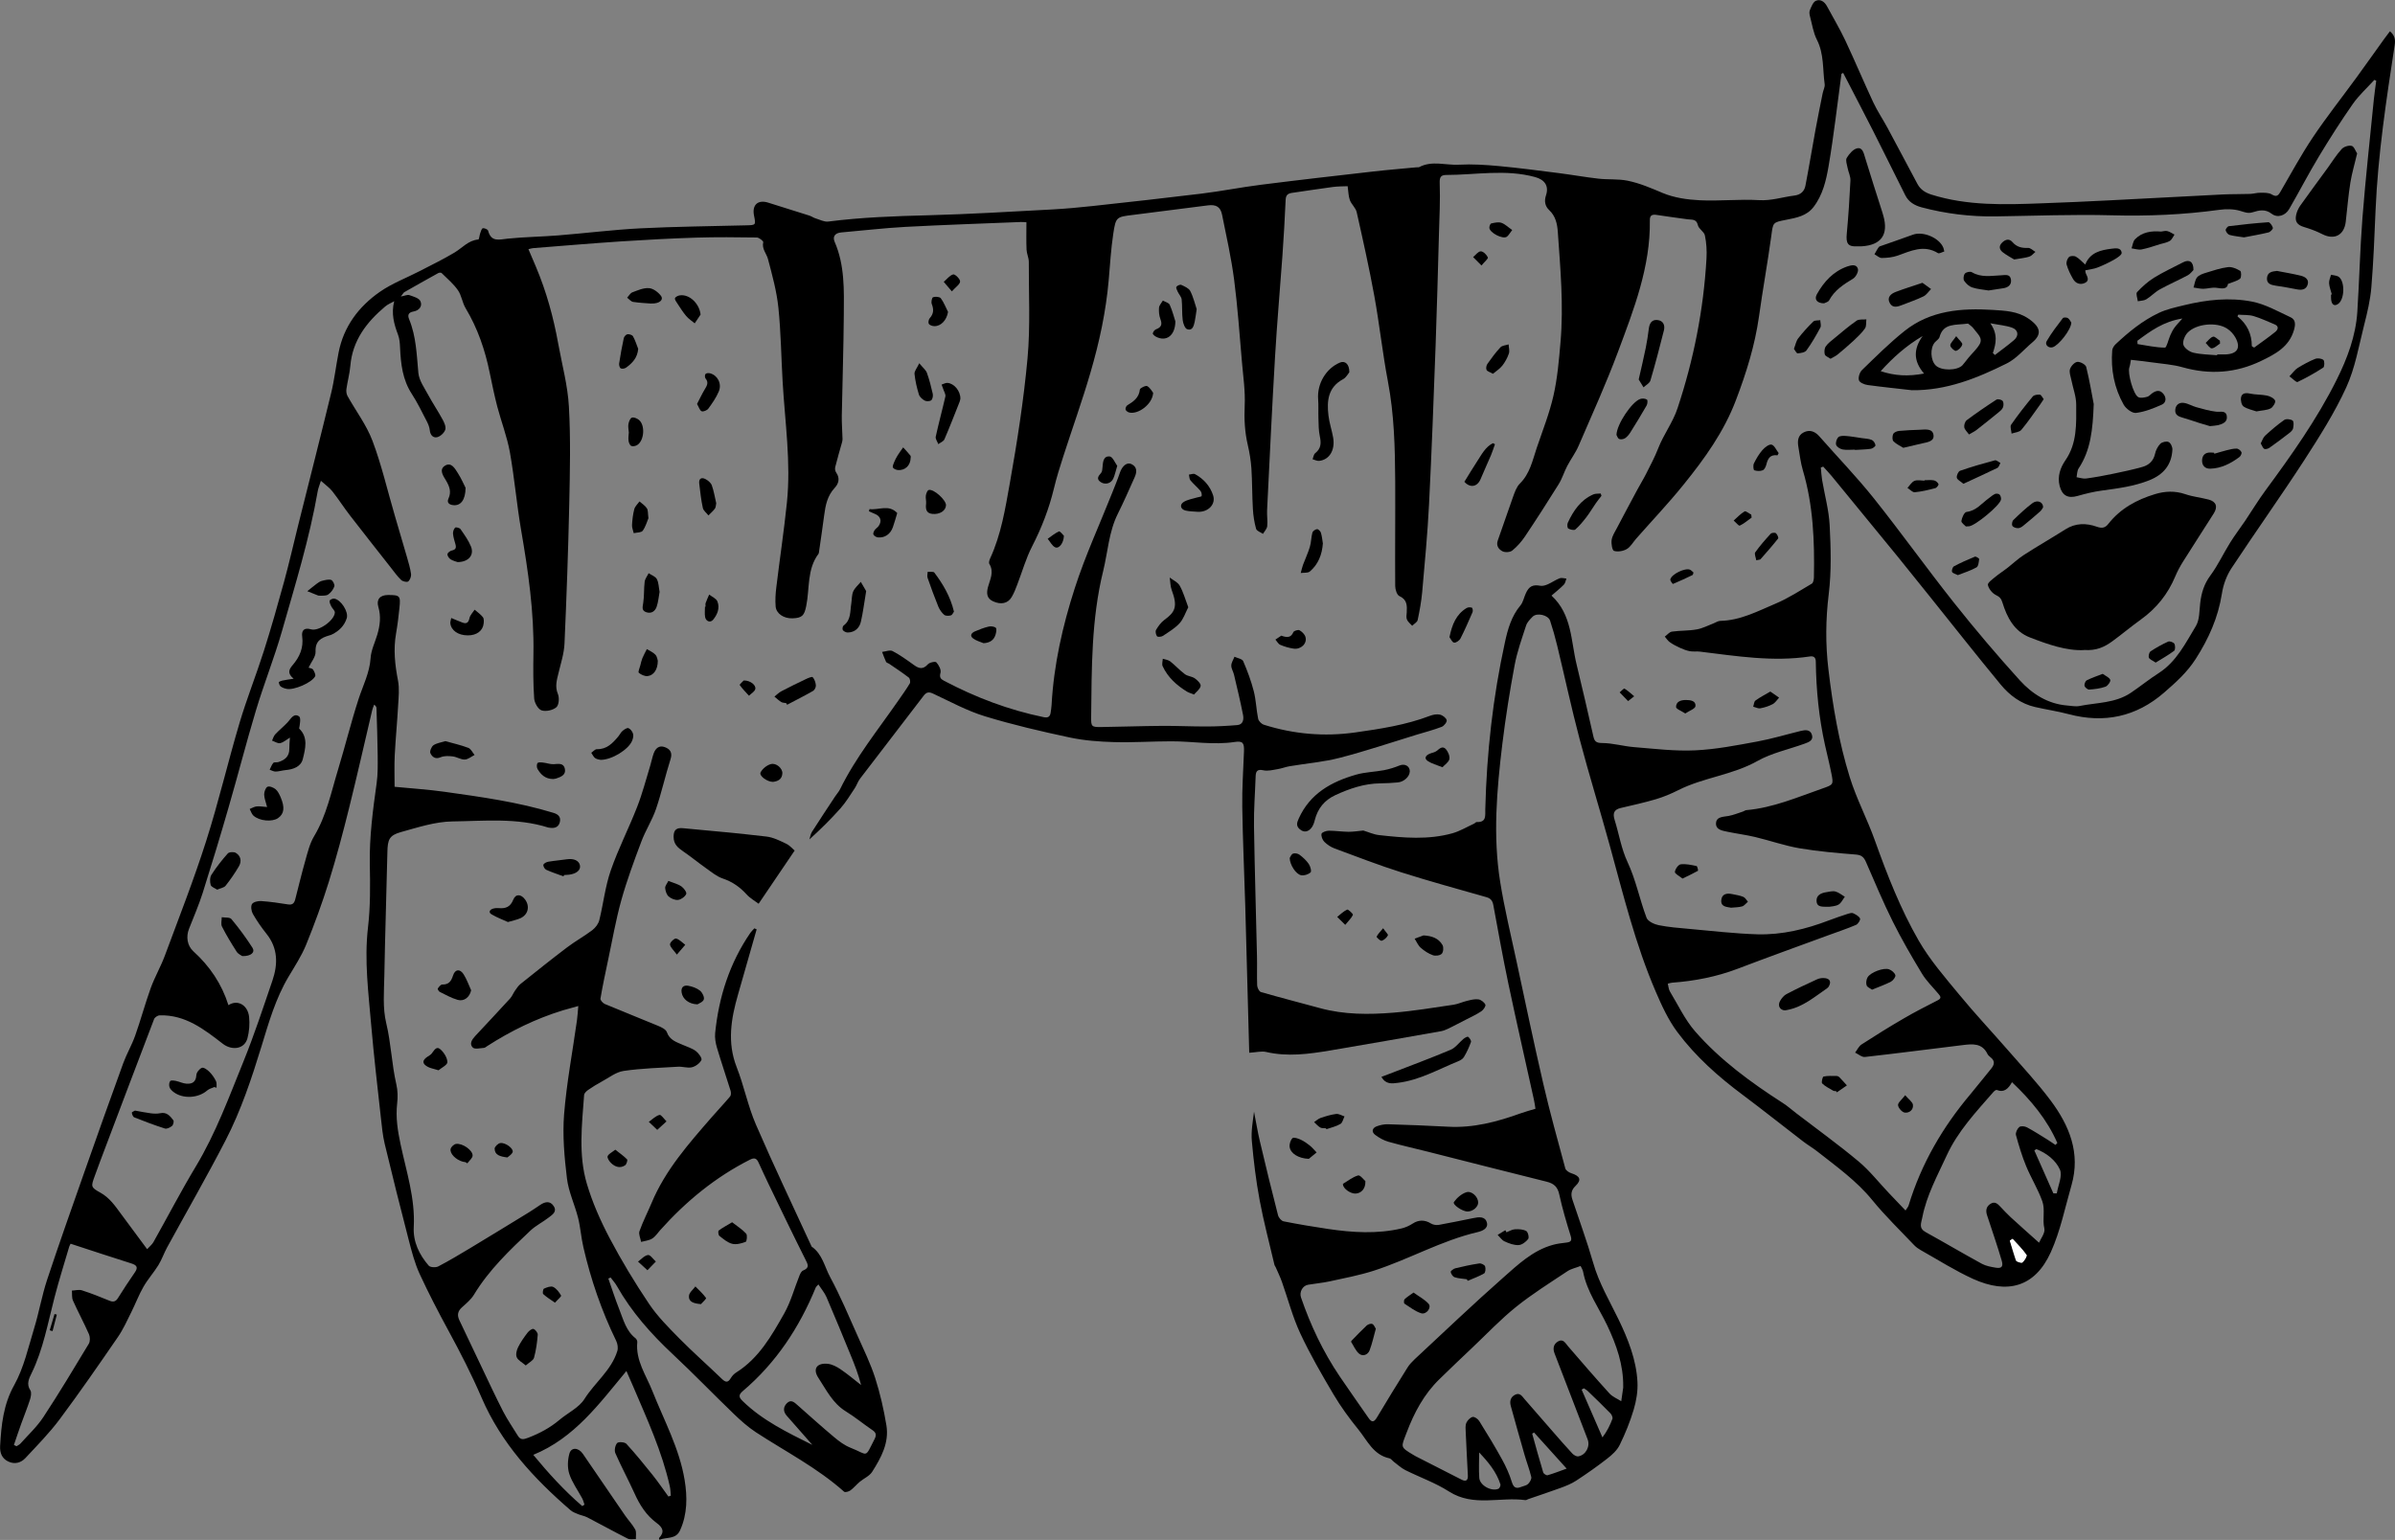 <?xml version="1.0" encoding="UTF-8"?>
<svg id="Layer_1" xmlns="http://www.w3.org/2000/svg" viewBox="0 0 392.39 252.37">
  <rect x="0" y="0" width="392.39" height="252.37" fill="#808080" stroke="none"/>
  <defs>
    <style>
      .cls-1 {
        fill: #fff;
      }
    </style>
  </defs>
  <path d="M99.65,209.48c.6,1.71,1.15,3.44,1.82,5.13.67,1.69,1.11,3.52,2.66,4.72.16.13.3.43.28.63-.29,3.02,1.45,5.41,2.47,8,1.91,4.82,4.44,9.43,5.29,14.61.45,2.76.46,5.57-.75,8.23-.69,1.53-2.22,1.07-3.37,1.55-.04-.14-.11-.26-.08-.28.97-1.02.62-1.73-.41-2.49-1.68-1.24-2.76-2.95-3.61-4.85-1-2.21-2.16-4.35-3.13-6.57-.2-.45-.04-1.29.29-1.66.21-.24,1.25-.17,1.52.13,1.5,1.64,2.91,3.37,4.3,5.11.91,1.14,1.72,2.34,2.58,3.52.13-.05.27-.09.4-.14-.05-.51-.06-1.03-.17-1.53-1.27-5.69-3.7-10.96-5.97-16.29-.35-.83-.72-1.65-1.14-2.61-4.47,5.38-8.49,10.96-15.26,13.74,2.48,3,5.08,5.87,8.03,8.4.12-.08.24-.16.36-.24-.12-.34-.2-.71-.37-1.02-.72-1.34-1.65-2.6-2.12-4.02-.33-1.01-.27-2.29.02-3.33.31-1.09,1.5-.99,2.21.05,2.29,3.37,4.58,6.72,6.89,10.07.54.79,1.23,1.49,1.68,2.32.23.43.09,1.06.11,1.59-.45-.02-.97.1-1.34-.09-2.23-1.13-4.42-2.34-6.63-3.49-.47-.24-1.01-.32-1.5-.52-.43-.18-.9-.35-1.24-.65-6.04-5.22-11.36-10.98-14.58-18.47-1.61-3.74-3.47-7.38-5.42-10.96-1.66-3.06-3.27-6.15-4.72-9.3-.81-1.76-1.3-3.68-1.79-5.57-1.36-5.25-2.68-10.5-3.94-15.77-.33-1.39-.46-2.84-.62-4.27-.55-5-1.14-10-1.57-15.01-.45-5.37-1.17-10.72-.54-16.15.4-3.4.37-6.87.3-10.3-.09-4.5.5-8.92,1.12-13.36.21-1.49.18-3.03.17-4.54-.03-2.59-.12-5.17-.2-7.75,0-.18-.09-.35-.38-.57-.11.3-.25.6-.32.91-1.26,5.36-2.47,10.74-3.8,16.09-1,4.03-2.07,8.06-3.3,12.02-1.09,3.5-2.35,6.95-3.73,10.34-.75,1.83-1.86,3.53-2.88,5.24-2.11,3.55-3.23,7.47-4.42,11.37-1.62,5.28-3.36,10.53-5.89,15.43-3.06,5.93-6.39,11.71-9.59,17.57-.51.94-.86,1.98-1.42,2.89-.75,1.21-1.72,2.29-2.43,3.52-.77,1.33-1.31,2.79-2,4.17-.7,1.39-1.33,2.83-2.21,4.1-3.12,4.54-6.25,9.07-9.54,13.48-1.69,2.26-3.69,4.29-5.62,6.36-.72.76-1.71,1.05-2.76.57-1.09-.5-1.43-1.45-1.37-2.57.2-3.45.52-6.77,2.32-9.99,1.58-2.84,2.3-6.18,3.27-9.34.79-2.59,1.25-5.29,2.1-7.87,1.96-5.93,4.05-11.81,6.12-17.7,2.09-5.95,4.2-11.89,6.36-17.82.56-1.53,1.4-2.96,1.95-4.5.92-2.59,1.63-5.25,2.56-7.83.65-1.79,1.62-3.46,2.29-5.25,2.32-6.25,4.76-12.47,6.78-18.81,2.04-6.38,3.56-12.93,5.47-19.36,1.18-3.98,2.73-7.85,3.99-11.81,1.2-3.76,2.27-7.57,3.32-11.38.82-3,1.51-6.04,2.26-9.06,1.82-7.28,3.68-14.55,5.45-21.85.53-2.17.78-4.41,1.21-6.6.83-4.27,3.28-7.54,6.75-9.96,2-1.4,4.36-2.28,6.54-3.41,1.91-.99,3.86-1.93,5.71-3.04,1.27-.76,2.26-2,3.9-2.14.13-.01.18-.66.3-1,.11-.31.23-.79.43-.84.25-.06.81.18.87.39.5,1.93,1.83,1.45,3.22,1.31,2.74-.28,5.5-.31,8.25-.53,4.5-.36,8.99-.93,13.49-1.16,5.75-.29,11.5-.34,17.26-.49,1.66-.04,1.66-.02,1.35-1.59-.36-1.78.65-2.67,2.35-2.12,2.24.72,4.49,1.4,6.74,2.12.34.11.63.34.97.44.69.21,1.43.61,2.1.53,5.44-.7,10.9-.89,16.38-1.03,6.75-.18,13.5-.59,20.24-.95,2.22-.12,4.43-.32,6.63-.56,5.97-.65,11.95-1.31,17.91-2.04,3.25-.4,6.47-1.04,9.72-1.45,6.14-.78,12.3-1.48,18.45-2.18,2.34-.27,4.69-.45,7.03-.68.16-.02.35.03.47-.04,2.11-1.11,4.35-.27,6.51-.39,2.18-.12,4.4.03,6.58.23,3.24.3,6.48.73,9.71,1.14,2.19.28,4.37.67,6.56.92,1.58.18,3.21.02,4.75.33,2,.4,3.88,1.22,5.78,2.02,1.87.78,4.02,1.09,6.07,1.19,3.23.16,6.48-.21,9.7-.02,2.03.12,3.86-.51,5.79-.75,1.04-.13,1.64-.69,1.82-1.63.59-3.05,1.09-6.12,1.65-9.17.37-1.99.77-3.98,1.17-5.96.1-.51.4-1.03.33-1.5-.34-2.43-.09-4.95-1.27-7.27-.59-1.15-.78-2.51-1.12-3.78-.09-.34-.17-.76-.04-1.06.24-.56.51-1.32.97-1.54.76-.35,1.45.15,1.85.9,1,1.86,2.09,3.68,2.99,5.59,1.58,3.36,3.01,6.78,4.58,10.14.67,1.44,1.58,2.77,2.33,4.17,1.65,3.06,3.26,6.13,4.9,9.19.49.92,1.25,1.43,2.29,1.76,5.92,1.86,12,1.66,18.07,1.43,3.67-.13,7.35-.29,11.02-.48,6.23-.31,12.45-.66,18.67-.97,1.49-.07,2.99-.04,4.48-.09.55-.02,1.1-.2,1.65-.19.63,0,1.37-.03,1.87.27.73.44,1.03.26,1.4-.38,1.75-3,3.4-6.07,5.33-8.95,2.26-3.37,4.79-6.57,7.19-9.86,1.52-2.09,3.01-4.2,4.52-6.3.29-.4.59-.79.93-1.24.83.7.91,1.4.78,2.26-1.37,8.96-2.74,17.93-3.13,27-.18,4.23-.34,8.46-.69,12.68-.17,2.09-.67,4.17-1.19,6.22-.87,3.44-1.47,7.03-2.93,10.21-1.9,4.16-4.39,8.07-6.88,11.93-3.87,5.96-8,11.75-11.91,17.68-.81,1.22-1.36,2.74-1.58,4.19-.62,3.92-2.15,7.35-4.29,10.69-1.42,2.22-3.28,3.87-5.19,5.53-4.56,3.96-9.8,5.07-15.63,3.52-1.81-.48-3.68-.75-5.5-1.17-2.32-.53-4.17-1.91-5.63-3.68-4.02-4.87-7.92-9.83-11.87-14.75-1.68-2.09-3.35-4.18-5.04-6.26-3.59-4.39-7.18-8.78-10.78-13.16-.44-.54-.93-1.03-1.39-1.55-.13.05-.26.1-.39.15.07.68.1,1.36.21,2.03.42,2.48,1.11,4.95,1.24,7.44.19,3.74.3,7.54-.15,11.24-.51,4.17-.55,8.26-.05,12.41.71,5.97,1.71,11.89,3.49,17.62,1.1,3.56,2.89,6.91,4.14,10.44,2.01,5.62,4.18,11.18,7.15,16.34,1.84,3.19,4.31,6.03,6.67,8.89,2.53,3.08,5.28,6,7.9,9.01,2.38,2.74,4.88,5.41,7.05,8.31,3.06,4.1,4.94,8.62,3.42,13.89-1.06,3.68-1.82,7.5-3.38,10.96-2.62,5.81-7.18,6.91-12.73,4.4-2.97-1.35-5.75-3.13-8.6-4.73-.38-.21-.75-.48-1.05-.79-2.31-2.44-4.74-4.78-6.86-7.38-2.59-3.18-5.87-5.51-9.03-8-.75-.59-1.59-1.07-2.35-1.66-3.3-2.53-6.54-5.12-9.87-7.61-4-2.98-7.71-6.28-10.69-10.27-1.49-1.99-2.56-4.33-3.55-6.63-3.33-7.73-5.32-15.89-7.54-23.97-1.6-5.82-3.39-11.58-4.93-17.41-1.35-5.1-2.45-10.26-3.69-15.38-.33-1.36-.71-2.71-1.15-4.04-.31-.95-2.17-1.37-2.87-.66-.41.42-.88.89-1.06,1.43-.7,2.16-1.48,4.32-1.89,6.54-.8,4.28-1.48,8.59-2.01,12.91-.91,7.51-1.56,15.05-.35,22.58.7,4.37,1.75,8.69,2.68,13.02,1.44,6.72,2.85,13.44,4.4,20.14,1.07,4.63,2.35,9.21,3.59,13.8.09.33.61.67,1,.79,1.42.45,1.7,1.09.68,2.07-.74.7-.8,1.41-.51,2.27,1.14,3.45,2.4,6.86,3.4,10.35.94,3.31,2.67,6.21,4.15,9.26,1.55,3.21,2.91,6.6,3.1,10.24.08,1.51-.18,3.1-.62,4.56-.59,1.98-1.38,3.92-2.29,5.78-.43.88-1.26,1.63-2.06,2.25-1.63,1.27-3.34,2.47-5.07,3.6-.78.51-1.68.87-2.56,1.19-1.76.65-3.54,1.23-5.31,1.84-.15.05-.31.18-.45.16-4.15-.58-8.5,1.15-12.51-1.41-2.23-1.43-4.8-2.33-7.18-3.52-.67-.34-1.23-.88-1.84-1.33-.26-.19-.47-.53-.74-.59-2.65-.56-3.64-2.93-5.1-4.73-1.48-1.82-2.88-3.74-4.07-5.75-1.93-3.26-3.84-6.56-5.44-9.99-1.26-2.7-2.01-5.63-3.01-8.45-.29-.82-.67-1.6-1.02-2.4-.06-.14-.18-.27-.21-.42-.82-3.52-1.76-7.02-2.42-10.57-.6-3.21-.99-6.46-1.28-9.71-.14-1.57.16-3.18.36-4.79.32,1.62.58,3.25.96,4.86.95,4.04,1.94,8.08,2.97,12.1.1.4.55.94.92,1.01,2.42.48,4.85.89,7.29,1.25,4.01.59,8.04.85,12.04-.09.63-.15,1.27-.44,1.81-.79.97-.64,2-.64,2.99-.02.35.22.89.3,1.3.23,1.89-.33,3.76-.74,5.64-1.11.89-.18,1.94-.34,2.23.73.27.99-.81,1.4-1.5,1.56-5.96,1.39-11.28,4.48-17.06,6.34-2.35.75-4.79,1.21-7.21,1.74-1.16.25-2.35.35-3.52.55-.91.16-1.47,1.19-1.16,2.09,1.56,4.56,3.61,8.88,6.31,12.89,1.56,2.31,3.18,4.58,4.76,6.87.55.8.92.65,1.38-.12,1.63-2.74,3.3-5.45,4.99-8.15.31-.5.74-.95,1.17-1.36,4.8-4.46,9.53-8.99,14.44-13.32,2.47-2.18,4.91-4.53,8.23-5.44.71-.2,1.46-.28,2.2-.37.7-.09.95-.28.7-1.09-.7-2.24-1.37-4.5-1.87-6.8-.27-1.26-.9-1.8-2.08-2.09-6.51-1.61-13.01-3.29-19.52-4.93-2.13-.54-4.27-1.01-6.38-1.61-.78-.22-1.54-.65-2.19-1.14-.63-.48-.48-1.11.25-1.39.58-.22,1.24-.36,1.86-.34,3.28.1,6.55.22,9.82.4,4.17.24,8.08-.81,11.94-2.2.74-.27,1.51-.47,2.4-.74-.08-.5-.15-1.03-.27-1.56-1.38-6.28-2.82-12.55-4.15-18.85-.91-4.3-1.68-8.63-2.48-12.95-.13-.7-.4-1.11-1.14-1.32-4.65-1.32-9.31-2.6-13.92-4.06-3.69-1.17-7.31-2.57-10.95-3.92-.62-.23-1.22-.63-1.68-1.09-.31-.31-.55-.92-.46-1.31.06-.26.77-.5,1.19-.51,1.08,0,2.15.17,3.23.18.81,0,1.61-.13,2.42-.21.81.24,1.68.65,2.58.75,4.02.45,8.06.81,12.03-.3,1.24-.35,2.39-1.05,3.57-1.59.14-.07.27-.26.4-.25,1.65.07,1.38-1.08,1.41-2.12.23-9.22,1.25-18.35,3.22-27.35.46-2.12,1.06-4.27,2.54-6.03.44-.53.57-1.31.87-1.96.53-1.2,1.18-1.49,2.4-1.26.38.07.85-.08,1.23-.25.66-.29,1.25-.72,1.92-.98.32-.12.73.02,1.11.05-.13.34-.18.76-.42,1-.61.62-1.3,1.16-2.02,1.79,3.37,3.11,3.16,7.41,4.11,11.29.96,3.92,1.85,7.86,2.75,11.79.18.81.46,1.08,1.44,1.08,1.74.01,3.46.53,5.21.67,3.35.27,6.72.69,10.05.53,3.41-.16,6.8-.83,10.17-1.45,2.39-.44,4.73-1.15,7.1-1.73.73-.18,1.56-.26,1.83.62.3.94-.53,1.22-1.21,1.47-2.59.94-5.38,1.52-7.74,2.85-4.09,2.3-8.82,2.68-12.95,4.77-1.17.59-2.41,1.11-3.66,1.48-1.9.56-3.84.99-5.77,1.44-1.16.27-1.31.94-.98,1.98.71,2.29,1.09,4.72,2.1,6.87,1.39,2.96,1.98,6.13,3.12,9.14.22.58,1.24,1.06,1.97,1.21,1.64.33,3.32.46,4.99.61,3.74.33,7.48.78,11.22.89,4.03.11,7.92-.84,11.69-2.28,1.04-.4,2.11-.75,3.17-1.1.26-.08.61-.18.82-.07.43.21.94.48,1.12.86.1.21-.32.9-.65,1.04-1.47.63-2.98,1.13-4.48,1.68-4.98,1.83-9.98,3.63-14.94,5.52-3.47,1.32-7.06,2.01-10.75,2.28-.19.01-.37.09-.68.16.12.47.14.93.35,1.28,1.34,2.21,2.46,4.63,4.14,6.55,4.1,4.69,9.12,8.36,14.35,11.72.77.49,1.46,1.11,2.19,1.67,3.43,2.63,6.93,5.15,10.24,7.92,1.82,1.52,3.31,3.45,4.96,5.18.87.92,1.75,1.84,2.72,2.85.23-.37.42-.57.5-.81,2.07-6.83,5.58-12.86,10.17-18.29,1.13-1.34,2.2-2.75,3.33-4.1.58-.7.71-1.31-.1-1.93-.19-.14-.38-.33-.48-.53-.87-1.8-2.45-1.64-4.01-1.45-5.35.65-10.7,1.35-16.06,1.95-.5.06-1.07-.46-1.61-.71.35-.46.61-1.06,1.07-1.35,2.28-1.47,4.58-2.91,6.93-4.27,1.81-1.06,3.69-2.01,5.56-2.97.64-.33.43-.64.11-1.02-.92-1.11-1.98-2.12-2.72-3.34-1.69-2.79-3.33-5.63-4.79-8.55-1.58-3.18-2.95-6.46-4.37-9.72-.34-.77-.69-1.16-1.63-1.24-3.09-.25-6.2-.51-9.26-1.03-2.46-.42-4.85-1.27-7.29-1.85-1.47-.35-2.99-.54-4.47-.85-.85-.18-1.99-.31-1.93-1.42.07-1.09,1.2-1.02,2.07-1.18.8-.15,1.56-.47,2.34-.72.19-.06.36-.21.54-.23,4.39-.38,8.39-2.12,12.49-3.55,1.8-.63,1.82-.64,1.47-2.43-.31-1.57-.7-3.12-1.05-4.67-1-4.5-1.45-9.07-1.51-13.67,0-.67-.31-.97-.96-.87-6.06.92-12.04-.06-18.02-.79-.55-.07-1.13.03-1.67-.07-.56-.11-1.12-.33-1.64-.57-.57-.26-1.13-.55-1.63-.91-.33-.23-.55-.6-.82-.91.39-.28.75-.76,1.17-.82,1.34-.19,2.72-.12,4.05-.36.95-.16,1.84-.64,2.76-.99.37-.14.73-.4,1.1-.41,3.3-.06,6.16-1.6,9.08-2.83,2.07-.87,3.99-2.13,5.94-3.28.23-.14.32-.67.33-1.03.12-5.93-.11-11.82-1.82-17.57-.36-1.22-.5-2.51-.72-3.77-.17-.96-.12-1.91.86-2.41.98-.5,1.85-.17,2.57.65,2.98,3.39,6.13,6.65,8.94,10.17,4.48,5.62,8.66,11.48,13.13,17.11,3.45,4.35,7.05,8.59,10.77,12.7,2.03,2.23,4.58,3.87,7.76,4.13.68.05,1.38.21,2.03.08,2.84-.57,5.86-.45,8.4-2.16,1.55-1.04,3-2.23,4.57-3.23,2.92-1.88,4.39-4.91,6.09-7.71.62-1.03.56-2.5.71-3.78.19-1.65.64-3.12,1.67-4.51,1.24-1.68,2.13-3.61,3.24-5.39.76-1.22,1.63-2.36,2.44-3.55,1.12-1.66,2.14-3.37,3.33-4.98,4.27-5.8,8.43-11.66,11.66-18.12,1.75-3.51,3.14-7.19,3.4-11.16.33-5.14.44-10.29.84-15.42.51-6.49,1.23-12.96,1.87-19.44.1-1.01.26-2.01.39-3.02-.1-.05-.21-.09-.31-.14-1.19,1.31-2.53,2.52-3.54,3.96-1.96,2.81-3.81,5.71-5.58,8.65-1.69,2.8-3.19,5.72-4.83,8.55-.64,1.1-1.92,1.51-2.87.78-1.08-.83-2.09-.56-3.14-.24-.75.23-1.3-.02-2.01-.23-1.08-.33-2.34-.33-3.48-.17-5.84.8-11.68,1.05-17.58.89-6.34-.17-12.69.09-19.03.18-4.1.06-8.13-.43-12.1-1.48-1.19-.32-2.15-.89-2.7-2-1.74-3.46-3.44-6.93-5.19-10.39-1.64-3.23-3.32-6.43-4.98-9.65-.16.1-.28.13-.28.17-.69,5.05-1.25,10.12-2.11,15.14-.4,2.32-.95,4.71-2.47,6.68-1.13,1.47-2.82,1.76-4.44,2.08-2.28.45-2.17.4-2.48,2.71-.6,4.39-1.4,8.76-2.01,13.15-.67,4.74-2.08,9.25-3.78,13.71-1.96,5.18-5.13,9.58-8.55,13.81-2.48,3.08-5.21,5.95-7.82,8.92-.5.57-.89,1.31-1.51,1.67-.58.34-1.47.49-2.09.3-.3-.1-.48-1.19-.39-1.79.1-.68.53-1.32.86-1.95,1.09-2.09,2.21-4.16,3.32-6.24.47-.88,1-1.73,1.45-2.62.7-1.39,1.44-2.77,2-4.21.88-2.28,2.38-4.2,3.17-6.58,2.65-7.99,4.26-16.14,4.74-24.53.07-1.25,0-2.55-.26-3.77-.12-.62-1.01-1.07-1.15-1.69-.24-1.06-.98-.87-1.64-.96-1.7-.24-3.41-.45-5.1-.72-.77-.12-1.15.06-1.13.89.11,7.63-2.63,14.59-5.22,21.55-1.94,5.2-4.24,10.27-6.44,15.37-.5,1.17-1.29,2.21-1.88,3.34-.51.98-.83,2.07-1.41,3-1.79,2.88-3.63,5.74-5.52,8.56-.57.85-1.28,1.65-2.07,2.29-.35.29-1.17.34-1.59.13-.61-.31-1.1-.9-.78-1.79.85-2.36,1.63-4.74,2.48-7.09.28-.78.57-1.66,1.13-2.22,1.66-1.64,2.08-3.81,2.77-5.86.96-2.84,2.08-5.65,2.74-8.56.65-2.86.9-5.82,1.15-8.75.53-6.04-.02-12.06-.44-18.08-.09-1.33-.37-2.59-1.42-3.58-.68-.64-.83-1.48-.51-2.43.51-1.55-.25-2.56-1.8-2.98-4.83-1.32-9.69-.35-14.54-.34-.88,0-1.12.34-1.08,1.35.1,2.74-.04,5.48-.12,8.23-.17,6.12-.33,12.23-.55,18.34-.32,8.7-.64,17.41-1.08,26.11-.24,4.79-.7,9.56-1.12,14.34-.14,1.54-.42,3.06-.74,4.57-.08.36-.59.63-.9.94-.29-.33-.68-.62-.85-1-.15-.34-.07-.79-.04-1.19.06-1.1.08-2.1-1.21-2.68-.4-.18-.68-1.08-.68-1.65-.04-5.75.03-11.51,0-17.26-.03-5.44-.17-10.86-1.19-16.24-.88-4.63-1.38-9.33-2.22-13.97-.84-4.62-1.87-9.21-2.9-13.8-.16-.7-.86-1.27-1.12-1.97-.24-.65-.23-1.39-.36-2.28-.72.03-1.58.02-2.44.13-2.22.29-4.43.65-6.65.96-.69.1-1.03.34-1.07,1.14-.13,3.07-.32,6.14-.53,9.2-.39,5.46-.88,10.92-1.2,16.39-.5,8.42-.89,16.85-1.31,25.28-.04.88.11,1.77.02,2.63-.05.43-.45.83-.69,1.25-.39-.27-1.03-.47-1.13-.83-.3-1.06-.47-2.18-.53-3.29-.13-2.19-.1-4.4-.24-6.59-.09-1.3-.3-2.61-.6-3.88-.49-2.12-.6-4.22-.5-6.41.11-2.38-.24-4.78-.45-7.16-.39-4.5-.7-9.01-1.28-13.49-.47-3.58-1.26-7.13-1.98-10.67-.26-1.27-.97-1.68-2.29-1.52-4.08.51-8.16,1.05-12.25,1.56-2.76.34-2.86.31-3.28,3.08-.38,2.52-.53,5.07-.75,7.61-.45,5.16-1.54,10.21-2.99,15.16-1.35,4.64-2.99,9.19-4.47,13.79-.55,1.71-1.09,3.43-1.51,5.18-.8,3.32-2.01,6.46-3.58,9.51-1.01,1.97-1.62,4.15-2.42,6.23-.27.71-.54,1.43-.93,2.08-.62,1.05-1.75,1.29-3.05.69-1.05-.48-1.09-1.34-.83-2.33.33-1.24,1.04-2.45.23-3.79-.13-.21,0-.64.13-.92,1.8-3.9,2.47-8.12,3.21-12.26,1.21-6.8,2.28-13.64,2.91-20.52.48-5.24.19-10.54.21-15.82,0-.66-.34-1.32-.37-1.99-.06-1.45-.02-2.9-.02-4.49-.25-.01-.59-.05-.92-.04-6.31.26-12.62.46-18.93.8-3.51.19-7,.61-10.5.91-1.02.09-1.44.69-1.07,1.54,1.67,3.84,1.53,7.9,1.5,11.93-.04,5.52-.23,11.03-.33,16.55-.02,1.29.09,2.58.12,3.87,0,.19-.05.38-.1.57-.37,1.33-.77,2.66-1.1,4-.07.27,0,.67.16.89.66.94.4,1.83-.25,2.52-1.2,1.29-1.51,2.86-1.72,4.5-.25,1.98-.56,3.96-.84,5.94-.02.12-.02.26-.08.35-1.93,2.56-1.43,5.7-2.02,8.57-.31,1.5-.62,1.96-2.25,2.01-1.41.05-2.66-.76-2.76-1.95-.08-1.03-.02-2.08.11-3.11.56-4.64,1.26-9.27,1.74-13.92.68-6.61-.32-13.17-.7-19.75-.24-4.07-.28-8.16-.7-12.21-.28-2.68-1.01-5.32-1.7-7.93-.24-.92-1.04-1.66-.78-2.78.04-.17-.68-.76-1.05-.76-3.32-.05-6.63-.08-9.95.02-4.07.13-8.15.35-12.21.61-4.83.32-9.64.73-14.47,1.11-.23.02-.45.09-.79.17.43,1.02.84,1.95,1.23,2.89,1.72,4.07,2.88,8.3,3.66,12.64.62,3.42,1.55,6.82,1.74,10.26.3,5.3.17,10.63.06,15.94-.17,7.64-.44,15.27-.78,22.9-.07,1.61-.59,3.2-.97,4.79-.28,1.16-.63,2.24-.11,3.49.26.62.17,1.81-.26,2.17-.58.49-1.73.74-2.43.5-.57-.2-1.15-1.24-1.2-1.95-.17-2.43-.16-4.88-.12-7.31.12-6.86-.87-13.61-2.03-20.35-.72-4.21-1.08-8.49-1.83-12.7-.46-2.54-1.41-4.98-2.07-7.49-.47-1.81-.85-3.66-1.23-5.5-.76-3.74-1.97-7.3-3.95-10.6-.55-.91-.66-2.09-1.26-2.95-.73-1.05-1.75-1.9-2.68-2.82-.09-.09-.41-.07-.56.02-1.85,1.02-3.69,2.06-5.53,3.11-.15.08-.23.28-.58.72.68-.13,1.09-.33,1.38-.23.65.23,1.56.47,1.81.97.4.83-.19,1.56-1.13,1.72-.86.15-.98.62-.7,1.28,1.16,2.83,1.23,5.82,1.51,8.8.12,1.23.98,2.42,1.6,3.57.74,1.37,1.62,2.67,2.36,4.04.28.5.59,1.2.45,1.66-.16.52-.78,1.1-1.31,1.24-.66.17-1.15-.32-1.23-1.12-.05-.5-.25-1-.48-1.45-.79-1.52-1.54-3.09-2.47-4.52-1.51-2.32-1.8-4.9-1.92-7.56-.03-.71-.08-1.46-.33-2.12-.66-1.75-1.15-3.49-.63-5.51-.49.28-1.04.5-1.47.86-3.05,2.57-5.37,5.57-5.72,9.75-.11,1.27-.46,2.51-.64,3.78-.05.36,0,.81.17,1.13,1.37,2.46,3.12,4.76,4.1,7.36,1.49,3.95,2.44,8.1,3.63,12.16.67,2.3,1.36,4.6,2.02,6.9.26.91.54,1.83.67,2.77.05.4-.17.98-.47,1.22-.2.16-.89,0-1.14-.23-.63-.6-1.14-1.32-1.68-2.01-2.24-2.85-4.49-5.7-6.71-8.57-1-1.29-1.88-2.68-2.89-3.96-.46-.59-1.11-1.03-1.88-1.73-.24.78-.43,1.2-.51,1.65-1.36,7.82-3.7,15.39-5.87,22.99-1.25,4.37-2.95,8.62-4.26,12.98-1.59,5.28-2.95,10.63-4.49,15.92-1.35,4.68-2.76,9.34-4.23,13.98-.64,2.01-1.48,3.95-2.25,5.91-.51,1.29-.3,2.76.71,3.68,2.69,2.44,4.65,5.34,5.75,8.83,1.5-.99,3.2-.02,3.39,1.97.11,1.13.02,2.34-.27,3.44-.49,1.84-2.57,2.05-4.04.92-3.05-2.36-6.15-4.79-10.34-4.66-.32,0-.81.32-.92.61-2.97,7.76-5.9,15.53-8.84,23.31-.3.79-.58,1.58-.87,2.37-.63,1.74-.71,1.88.88,2.75,1.55.85,2.46,2.21,3.44,3.54,1.38,1.85,2.75,3.71,4.25,5.74.38-.42.78-.73,1.02-1.14,2.33-4.14,4.52-8.37,6.97-12.44,3.27-5.44,5.43-11.37,7.8-17.2,1.76-4.34,3.22-8.81,4.74-13.25.91-2.68.92-5.29-.98-7.66-.82-1.03-1.58-2.12-2.23-3.26-.25-.44-.37-1.24-.14-1.61.22-.35,1-.53,1.52-.49,1.47.1,2.94.32,4.4.55.75.12,1.02-.25,1.17-.86.55-2.13,1.06-4.27,1.66-6.38.38-1.33.71-2.74,1.41-3.91,2.06-3.43,2.82-7.29,3.96-11.02,1.16-3.82,2.11-7.7,3.34-11.49.72-2.22,1.81-4.29,1.97-6.71.08-1.28.7-2.53,1.08-3.79.46-1.52.65-3.03.19-4.59-.36-1.23.26-1.95,1.58-1.96,1.96,0,2.09.12,1.87,2.16-.14,1.39-.31,2.78-.55,4.15-.46,2.6-.18,5.15.32,7.72.25,1.31.1,2.71.02,4.06-.15,2.74-.42,5.48-.56,8.22-.08,1.71-.02,3.42-.02,5.12,2.73.27,5.47.44,8.18.82,6.01.85,12.03,1.67,17.87,3.46.75.23,1.21.65,1.03,1.48-.18.8-.77,1.06-1.55.97-.12-.01-.24-.02-.36-.05-5.15-1.63-10.47-1.07-15.71-1-2.82.04-5.65.98-8.41,1.74-1.94.54-2.19,1.25-2.23,3.28-.15,6.75-.38,13.5-.5,20.25-.05,2.59-.29,5.28.3,7.74.81,3.35.9,6.77,1.67,10.1.23.99.25,2.08.13,3.1-.26,2.29.08,4.44.56,6.71.95,4.46,2.41,8.87,2.16,13.55-.13,2.41.89,4.53,2.45,6.33.25.29,1.15.34,1.56.13,1.77-.92,3.48-1.95,5.2-2.98,3.22-1.94,6.42-3.9,9.62-5.86.65-.4,1.27-.83,1.9-1.25.79-.53,1.61-.7,2.2.21.59.91-.23,1.41-.8,1.85-.97.76-2.13,1.32-3.02,2.16-3.4,3.21-6.78,6.43-9.24,10.49-.48.8-1.26,1.44-1.97,2.08-.71.64-.82,1.29-.42,2.13,1.16,2.41,2.3,4.84,3.45,7.26,1.22,2.56,2.41,5.13,3.7,7.65.71,1.38,1.6,2.67,2.42,4,.44.72.9.64,1.69.34,1.88-.72,3.6-1.64,5.14-2.94,1.37-1.15,3.19-1.99,4.09-3.42,1.7-2.7,4.41-4.7,5.38-7.85.16-.5.05-1.2-.19-1.69-2.39-4.91-4.15-10.03-5.37-15.34-.37-1.59-.47-3.24-.87-4.82-.55-2.17-1.56-4.26-1.82-6.44-.42-3.47-.74-7.03-.47-10.49.41-5.16,1.39-10.28,2.11-15.42.1-.69.13-1.39.22-2.35-1.03.29-1.78.49-2.53.71-4.42,1.36-8.53,3.37-12.41,5.87-.17.11-.34.27-.52.28-.62.04-1.47.27-1.81-.04-.63-.58-.16-1.32.36-1.88,1.92-2.06,3.85-4.11,5.75-6.19.33-.37.51-.87.8-1.28.27-.38.53-.79.89-1.08,2.52-2.02,5.05-4.04,7.62-5.99,1.33-1.01,2.81-1.82,4.14-2.83.51-.39,1-1.02,1.15-1.63.67-2.71.97-5.54,1.88-8.16,1.22-3.53,2.95-6.89,4.31-10.38.87-2.22,1.47-4.55,2.17-6.84.2-.65.32-1.33.55-1.96.31-.84.9-1.38,1.84-1.02.88.33,1.26.91.92,1.98-.86,2.7-1.47,5.48-2.38,8.16-.63,1.83-1.72,3.51-2.4,5.33-1.19,3.16-2.37,6.35-3.28,9.6-.91,3.26-1.48,6.61-2.19,9.92-.44,2.07-.88,4.14-1.23,6.22-.04.26.41.76.74.89,2.9,1.22,5.83,2.37,8.73,3.58.53.22,1.25.57,1.41,1.03.46,1.31,1.56,1.61,2.61,2.08.73.32,1.53.56,2.16,1.03.44.33,1.03,1.16.89,1.45-.26.54-.95,1.04-1.55,1.19-.7.17-1.51-.13-2.26-.09-2.98.18-5.98.26-8.93.69-1.26.18-2.42,1.12-3.6,1.75-.76.41-1.5.87-2.21,1.36-.29.2-.65.54-.67.84-.35,4.86-.96,9.79.45,14.54.91,3.07,2.23,6.06,3.72,8.89,1.95,3.7,4.13,7.31,6.47,10.79,1.39,2.07,3.2,3.88,4.96,5.67,2.24,2.27,4.65,4.39,6.95,6.61.6.58,1,.71,1.48-.1.22-.37.55-.72.91-.94,3.71-2.34,5.79-6.03,7.85-9.67,1.08-1.92,1.66-4.12,2.49-6.19.13-.32.32-.73.6-.84,1.14-.46.77-1.03.36-1.85-2.06-4.1-4.04-8.24-6.04-12.37-.56-1.15-1.08-2.32-1.62-3.48-.3-.66-.65-.85-1.4-.47-5.68,2.87-10.5,6.84-14.72,11.56-.43.48-.79,1.06-1.32,1.38-.51.32-1.19.37-1.8.54-.1-.59-.44-1.26-.27-1.75.56-1.58,1.33-3.08,1.98-4.62,2.26-5.42,6.09-9.73,9.86-14.07.99-1.14,2.04-2.24,3.01-3.4.17-.2.16-.65.08-.93-.73-2.36-1.54-4.71-2.24-7.08-.22-.75-.36-1.59-.29-2.36.6-5.94,2.37-11.48,5.77-16.44.19-.27.44-.49.66-.74.12.06.24.11.37.17-1.02,3.57-2.03,7.14-3.06,10.71-1.13,3.93-1.79,7.82-.22,11.85,1.21,3.08,1.85,6.4,3.16,9.43,2.91,6.73,6.07,13.34,9.13,20,1.76,1.21,2.12,3.31,3.04,5.01,1.68,3.12,3.06,6.41,4.51,9.66,1.01,2.26,2.1,4.51,2.86,6.86.81,2.53,1.41,5.15,1.84,7.77.47,2.85-.87,5.31-2.34,7.62-.44.69-1.36,1.07-2.03,1.63-.53.44-.97,1-1.52,1.4-.27.2-.88.37-1.04.22-4.38-3.91-9.59-6.57-14.46-9.75-1.29-.85-2.47-1.9-3.59-2.98-3.37-3.24-6.61-6.61-10.02-9.8-3.56-3.33-6.75-6.92-9.16-11.18-.28-.5-.68-.93-1.03-1.4l-.31.16ZM258.98,207.47c-.79.31-1.56.46-2.17.86-2.85,1.9-5.77,3.72-8.43,5.86-2.55,2.05-4.81,4.45-7.19,6.7-1.8,1.7-3.59,3.41-5.36,5.14-2.54,2.47-4.14,5.49-5.39,8.8-.89,2.36-1.1,2.28,1.09,3.59.14.08.27.17.41.24,2.52,1.28,5.03,2.57,7.55,3.85.74.37,1.04.05,1-.72-.12-2.35-.25-4.71-.35-7.06-.02-.52-.09-1.09.1-1.54.18-.41.63-.88,1.03-.97.31-.07.88.33,1.09.68,1.29,2.07,2.56,4.15,3.73,6.28.65,1.18,1.22,2.44,1.61,3.72.3.98.76,1.1,1.57.77.37-.15.83-.21,1.09-.47.28-.28.59-.8.52-1.13-.29-1.24-.76-2.44-1.11-3.66-.76-2.65-1.51-5.3-2.24-7.96-.21-.75-.09-1.46.68-1.86.79-.41,1.14.21,1.56.7,1.54,1.78,3.09,3.56,4.64,5.33,1.05,1.2,2.09,2.41,3.18,3.58.24.26.69.53.99.48,1.25-.21,1.98-1.65,1.53-2.8-1.82-4.69-3.61-9.39-5.42-14.08-.32-.83-.15-1.55.6-1.97.82-.46,1.17.28,1.61.8,2.24,2.6,4.48,5.2,6.79,7.74.5.55,1.28.86,1.93,1.27.11-.74.21-1.48.32-2.22,0-.04,0-.08,0-.12.06-3.6-1.11-6.89-2.61-10.06-1.38-2.91-3.34-5.56-3.96-8.82-.06-.33-.27-.63-.43-.98ZM329.64,177.35c-.58,1.04-1.26,1.77-2.5,1.28-.13-.05-.43.19-.58.37-2.83,3.25-5.81,6.41-7.63,10.39-1.51,3.29-3.27,6.48-3.98,10.11-.21,1.05-.62,1.79.58,2.45,3.07,1.69,6.1,3.49,9.18,5.17.68.37,1.51.51,2.29.64.96.16,1.24-.21.95-1.18-.34-1.19-.73-2.36-1.11-3.54-.42-1.29-.86-2.57-1.28-3.86-.25-.75-.17-1.43.56-1.89.73-.46,1.19.02,1.64.5.55.58,1.09,1.17,1.68,1.71,1.49,1.37,3.01,2.71,4.63,4.16.26-.63,1.04-1.59.87-2.33-.35-1.51.16-3.07-.33-4.45-.7-1.98-1.84-3.8-2.65-5.76-.68-1.65-1.2-3.37-1.67-5.1-.1-.38.21-1.03.54-1.31.25-.21.91-.14,1.25.04,1.16.62,2.27,1.34,3.39,2.03.44.27.86.58,1.29.86.1-.11.21-.21.31-.32-1.68-3.84-4.3-7-7.45-9.98ZM133.06,236.76c-.23-.27-.46-.54-.7-.8-1.16-1.32-2.33-2.63-3.48-3.96-.59-.68-.57-1.43.05-2.04.67-.66,1.2-.15,1.74.33,1.99,1.77,3.98,3.55,6.03,5.27.79.66,1.66,1.31,2.61,1.69,3.04,1.2,2.31,1.84,3.96-1.37.33-.64.33-1.06-.33-1.5-1.48-1-2.85-2.15-4.37-3.08-2.15-1.32-3.2-3.53-4.49-5.49-.98-1.49-.23-2.47,1.52-2.3.72.07,1.47.46,2.09.88,1.18.8,2.27,1.72,3.39,2.6-.46-1.8-1.07-3.35-1.71-4.9-1.31-3.18-2.6-6.36-3.96-9.51-.31-.72-.85-1.34-1.33-2.08-.27.31-.38.38-.42.48-2.69,6.57-6.5,12.36-11.94,16.98-.8.68-.66,1.06-.01,1.69,3.26,3.17,7.3,5.11,11.34,7.13ZM2.29,236.81c.14.07.27.14.41.21.22-.14.48-.25.65-.44,1.28-1.43,2.72-2.76,3.76-4.35,2.59-3.93,5.01-7.98,7.44-12.01.23-.39.22-1.11.03-1.55-.82-1.86-1.79-3.66-2.62-5.51-.22-.48-.13-1.1-.18-1.65.55-.02,1.16-.2,1.65-.04,1.52.49,3.01,1.08,4.48,1.69.63.26,1.03.18,1.4-.4.9-1.42,1.8-2.83,2.76-4.2.62-.87.33-1.23-.58-1.51-3.29-1.04-6.56-2.12-9.92-3.22-.03.06-.16.26-.23.48-.81,2.76-1.68,5.5-2.4,8.28-1.1,4.21-1.84,8.51-3.77,12.47-.39.81-.9,1.75-.2,2.79.23.34.1,1.03-.05,1.51-.44,1.36-.98,2.68-1.46,4.02-.41,1.14-.79,2.28-1.18,3.43ZM256.68,240.69c-1.94-2.15-3.64-4.03-5.34-5.92-.1.06-.21.13-.31.19.59,2.12,1.17,4.25,1.81,6.36.06.21.53.51.72.45,1-.29,1.97-.67,3.13-1.09ZM259.51,227.52c-.13.07-.25.15-.38.22,1.14,2.61,2.27,5.22,3.41,7.83.77-1.02,1.25-2.01,1.63-3.03.09-.24-.11-.69-.31-.9-1.21-1.25-2.47-2.45-3.72-3.66-.18-.18-.42-.3-.63-.45ZM336.41,195.58h.57c.21-1.31.96-2.87.51-3.9-.68-1.53-2.19-2.71-3.87-3.36-.11.07-.22.15-.32.22,1.04,2.35,2.08,4.69,3.12,7.04ZM242.34,238.03c0,1.4-.08,2.8.02,4.18.1,1.24,1.99,2.27,3.14,1.78.19-.08.39-.54.32-.74-.65-2.02-1.97-3.63-3.49-5.22ZM329.74,203.03c-.15.09-.31.19-.46.28.32,1.09.59,2.2,1.01,3.25.09.24.9.48,1.06.34.35-.3.81-1.06.67-1.24-.67-.94-1.5-1.76-2.28-2.63Z"/>
  <path d="M204.67,172.52c-.21-7.9-.42-15.99-.65-24.07-.16-5.39-.41-10.78-.49-16.18-.05-3.03.17-6.07.28-9.11.05-1.38-.16-1.77-1.53-1.56-3.49.53-6.94-.12-10.41-.11-3.11,0-6.23.22-9.34.13-2.42-.07-4.88-.25-7.24-.75-4.68-1-9.35-2.08-13.92-3.48-2.92-.89-5.66-2.39-8.44-3.69-.72-.34-1.12-.31-1.61.33-3.46,4.54-6.95,9.05-10.41,13.58-.36.47-.54,1.07-.87,1.57-.75,1.12-1.45,2.3-2.34,3.3-1.57,1.77-3.27,3.44-5.09,5.09.14-.42.19-.88.42-1.24,1.24-1.95,2.52-3.87,3.79-5.8.26-.4.6-.76.81-1.18,2.56-5.22,6.21-9.73,9.5-14.47.66-.95,1.34-1.89,1.93-2.88.13-.22.03-.8-.16-.95-1.04-.8-2.14-1.53-3.23-2.27-.16-.11-.43-.16-.5-.31-.25-.53-.44-1.08-.65-1.63.58-.06,1.28-.36,1.71-.14,1.23.64,2.37,1.47,3.51,2.29.83.6,1.49.76,2.28-.12.27-.31,1.22-.51,1.39-.32.4.44.81,1.21.68,1.7-.2.74,0,1.02.56,1.31,5.19,2.74,10.62,4.8,16.38,5.98.67.14,1-.09,1.1-.72.07-.43.13-.87.16-1.31.36-6.55,1.8-12.93,3.8-19.12,1.71-5.31,4.06-10.41,6.12-15.6.44-1.11.9-2.22,1.28-3.35.37-1.08,1.15-1.74,1.87-1.39,1.01.48.9,1.35.54,2.16-.89,2.01-1.78,4.02-2.76,5.99-1.48,2.96-1.63,6.25-2.4,9.38-1.94,7.88-1.88,15.93-1.97,23.97-.02,1.53.08,1.62,1.65,1.6,3.32-.04,6.63-.17,9.95-.19,2.44-.02,4.88.11,7.32.1,1.67,0,3.35-.09,5.02-.23.98-.08,1.08-.96.95-1.64-.43-2.23-.97-4.43-1.49-6.64-.12-.5-.45-.99-.44-1.48.01-.48.34-.96.52-1.44.49.23,1.27.35,1.43.72.69,1.6,1.31,3.26,1.74,4.95.37,1.46.41,3.01.71,4.49.08.39.56.87.96.99,4.88,1.54,9.86,1.97,14.93,1.26,4.16-.59,8.31-1.22,12.27-2.73.5-.19,1.13-.31,1.63-.19.44.1,1.01.53,1.1.91.07.3-.43.95-.82,1.09-1.34.51-2.73.88-4.11,1.29-4.19,1.28-8.34,2.69-12.57,3.78-2.69.7-5.51.92-8.26,1.39-.66.11-1.29.37-1.94.47-.77.13-1.6.35-2.33.19-.98-.21-1.24.13-1.27.98-.09,2.72-.31,5.43-.27,8.15.11,7.11.33,14.22.49,21.33.04,1.6-.03,3.2.03,4.8.02.38.32.99.61,1.08,3.22.93,6.46,1.76,9.69,2.64,3.96,1.08,8.01,1.07,12.03.74,3.3-.27,6.57-.82,9.85-1.3.74-.11,1.45-.46,2.18-.63.62-.15,1.28-.33,1.88-.25.43.06.96.47,1.15.87.1.22-.32.86-.66,1.08-.79.53-1.67.93-2.52,1.37-.99.51-1.97,1.02-2.97,1.51-.35.17-.74.32-1.12.39-6.06,1.07-12.11,2.14-18.18,3.16-3.47.58-6.95,1.06-10.48.24-.75-.17-1.59.06-2.74.13Z"/>
  <path d="M341.44,106.54c-2.87.14-5.89-.92-8.86-2.07-2.55-.98-3.75-3.25-4.51-5.73-.19-.64-.46-.93-1.08-1.23-.59-.29-1.16-1.01-1.3-1.64-.08-.34.73-.93,1.21-1.32.6-.51,1.28-.92,1.9-1.41.94-.73,1.81-1.56,2.8-2.2,2.23-1.44,4.54-2.76,6.78-4.18,1.67-1.07,3.44-1.05,5.18-.43.87.31,1.38.15,1.86-.47,1.98-2.52,4.65-3.97,7.65-4.88,1.62-.49,3.26-.57,4.94,0,1.24.43,2.57.56,3.84.89,1.25.33,1.54,1.17.85,2.27-1.69,2.66-3.4,5.3-5.08,7.97-.46.74-.88,1.52-1.22,2.33-1.21,2.92-3.1,5.27-5.67,7.11-1.59,1.14-3.09,2.41-4.67,3.56-1.24.9-2.6,1.57-4.62,1.41Z"/>
  <path d="M349.12,58.98c-.09.45-.12.86-.25,1.23-.33.88.64,4.46,1.47,4.88.39.19.99.06,1.45-.06.32-.08.57-.42.87-.62.63-.42,1.23-.55,1.79.15.56.69.39,1.47-.25,1.75-1.35.61-2.79,1.18-4.24,1.36-.63.08-1.66-.7-2.03-1.36-1.54-2.74-2.12-5.75-1.87-8.89.03-.35.29-.76.56-1.01,2.13-2,4.39-3.85,7.04-5.11,1.32-.63,2.79-.94,4.22-1.29,3.64-.89,7.38-1.29,11.04-.59,2.21.42,4.28,1.61,6.37,2.58.81.38.82,1.13.56,2.05-.79,2.81-3.08,3.98-5.37,5.09-4.15,2.01-8.46,2.31-12.93,1.04-1.6-.45-3.3-.55-4.96-.79-1.18-.17-2.36-.29-3.46-.42ZM363.25,58.22s0-.09.01-.14c.48,0,.96.02,1.43,0,1.88-.09,2.48-1.09,1.55-2.77-.32-.57-.81-1.11-1.36-1.46-1.73-1.13-5.07-.81-6.48.68-.45.48-.84,1.41-.68,1.97.16.56.99,1.15,1.63,1.3,1.26.3,2.59.3,3.9.42ZM368.93,56.73c.13.08.25.16.38.24,1.17-.86,2.36-1.68,3.48-2.59.4-.33.66-.9-.12-1.22-1.14-.47-2.27-1.01-3.45-1.36-.79-.23-1.67-.16-2.51-.23-.04.09-.09.18-.13.28,1.57,1.25,2.35,2.87,2.35,4.88ZM350.18,55.85c.01.18.02.36.03.54,1.5.23,2.99.57,4.49.58.28,0,.56-1.31.87-2.01.19-.44.41-.87.69-1.26.33-.46.74-.86,1.3-1.5-3.1.48-5.24,2.06-7.38,3.65Z"/>
  <path d="M313.23,63.95c-2.41-.28-4.83-.52-7.24-.85-.53-.07-1.33-.41-1.43-.79-.14-.49.13-1.31.52-1.68,2.26-2.19,4.5-4.43,6.96-6.39,4.23-3.37,9.29-3.77,14.45-3.45,2.01.13,4.06.2,5.85,1.43,2.12,1.45,2.13,2.62.66,3.87-1.4,1.18-2.64,2.69-4.23,3.48-4.86,2.42-9.89,4.45-15.53,4.38ZM322.44,53.03c-2.08.29-4.04-.13-4.67,2.2-.09.34-.52.59-.78.89-.79.92-.71,2.91.15,3.77.91.9,3.55.88,4.4-.05.34-.38.63-.81.96-1.2.6-.73,1.33-1.38,1.81-2.18.64-1.07-.36-1.76-.87-2.5-.3-.44-.79-.75-1-.93ZM315.23,61.22c-1.83-2.13-1.69-4.11-.23-6.15-2.66,1.56-4.86,3.52-6.87,5.76,2.3.76,4.48.89,7.1.39ZM326.5,57.85c.11.11.23.22.34.33,1.05-.81,2.12-1.58,3.13-2.44.83-.71.71-1.67-.32-2.04-1.01-.36-2.12-.44-3.56-.72,1.27,1.8.93,3.33.42,4.86Z"/>
  <path d="M130.19,139.4c-1.99,2.94-3.88,5.72-5.9,8.71-.58-.44-1.38-.88-1.97-1.53-1.1-1.21-2.34-2.08-3.92-2.61-.98-.33-1.84-1.06-2.72-1.68-1.26-.89-2.45-1.87-3.72-2.74-.88-.61-1.6-1.16-1.6-2.43,0-1.21.57-1.48,1.54-1.39,4.56.43,9.13.83,13.68,1.37,1.11.13,2.19.68,3.22,1.17.58.27,1.03.82,1.4,1.13Z"/>
  <path d="M343.03,66.2c-.15,4.26-.51,7.61-2.48,10.58-.25.38-.23.95-.33,1.43.52.08,1.06.28,1.57.21,1.5-.2,2.99-.48,4.48-.79,1.59-.33,3.19-.67,4.75-1.11,1.04-.3,1.79-.96,2.05-2.13.13-.6.45-1.23.87-1.66.29-.29,1.01-.46,1.36-.29.34.16.64.81.62,1.24-.12,2.49-1.45,4.09-3.76,5.02-2.52,1.01-5.16,1.34-7.81,1.7-1.34.18-2.67.51-3.97.88-1.56.45-2.52-.05-2.93-1.63-.4-1.57.1-2.99.94-4.21,1.94-2.81,1.78-5.99,1.77-9.12,0-1.36-.53-2.71-.8-4.07-.12-.59-.38-1.24-.22-1.75.16-.5.74-1.14,1.2-1.19.46-.06,1.36.43,1.46.83.56,2.27.94,4.58,1.23,6.08Z"/>
  <path d="M386.19,25.13c-.41,1.75-.86,3.25-1.11,4.78-.34,2.13-.51,4.28-.76,6.43-.26,2.21-1.87,3.04-3.83,2.04-.95-.49-1.97-.86-2.99-1.17-1.11-.33-1.56-.88-1.3-2.02.12-.53.37-1.07.68-1.51,1.48-2.08,3-4.13,4.5-6.19.75-1.03,1.42-2.14,2.28-3.07.35-.38,1.15-.64,1.64-.51.39.1.62.85.88,1.23Z"/>
  <path d="M304.17,40.37c-1.39.06-1.76-.47-1.6-2.07.27-2.9.46-5.81.6-8.72.03-.69-.34-1.38-.47-2.08-.1-.54-.36-1.23-.14-1.61.39-.65,1.03-1.42,1.7-1.58.88-.2,1.08.75,1.31,1.52.9,2.98,1.87,5.94,2.81,8.91.06.19.11.38.17.58.9,3.13-.33,4.87-3.59,5.05-.2.01-.4,0-.78,0Z"/>
  <path d="M50.56,109.42c.25.1.61.13.73.31.2.33.47.86.34,1.11-.55,1.05-3.46,2.29-4.64,2.06-.34-.06-.71-.19-.99-.39-.18-.13-.29-.44-.32-.69,0-.08.35-.24.56-.28.52-.11,1.06-.18,1.87-.31-1.08-.88-.77-1.52-.17-2.22,1.15-1.34,1.82-2.84,1.57-4.7-.12-.89.24-1.53,1.45-1.17,1.26.37,3.81-1.45,3.9-2.74.02-.33-.41-.67-.59-1.03-.14-.29-.32-.65-.26-.92.04-.18.53-.39.77-.34,1.11.2,2.35,2.17,2.03,3.2-.39,1.25-1.26,2.1-2.42,2.67-.14.07-.3.12-.45.16-1.34.39-2.31.91-2.24,2.66.04.83-.72,1.7-1.15,2.63Z"/>
  <path d="M230.97,126.45c-.02.82-.95,1.69-1.96,1.78-.95.09-1.91.14-2.87.15-2.62.03-5.02.85-7.36,1.93-1.79.83-2.89,2.19-3.37,4.1-.11.45-.28.94-.57,1.29-.52.63-1.21.79-1.89.2-.6-.52-.51-1.02-.16-1.77,1.85-4.09,5.34-6.01,9.37-7.17,1.48-.43,3.07-.45,4.6-.74.87-.17,1.73-.44,2.54-.77.86-.35,1.7.1,1.68,1Z"/>
  <path d="M221.07,61.01c-.2.23-.51.85-1,1.12-2.51,1.33-2.7,3.57-2.42,5.96.14,1.22.56,2.41.77,3.63.35,2.04-.61,3.63-2.29,3.81-.35.04-.72-.17-1.08-.27.14-.34.18-.8.44-1,.98-.77.98-1.68.74-2.79-.2-.92-.19-1.89-.22-2.84-.04-1.07.03-2.15-.05-3.22-.19-2.51,1.28-5.03,3.57-5.99.82-.35,1.56.23,1.54,1.6Z"/>
  <path d="M226.33,176.48c.46-.17.84-.31,1.22-.46,3.38-1.31,6.79-2.57,10.13-3.98.8-.34,1.37-1.18,2.07-1.76.22-.19.66-.44.78-.36.25.18.54.63.47.85-.3.84-.68,1.67-1.14,2.44-.18.32-.59.57-.94.71-3.25,1.32-6.33,3.1-9.88,3.54-.98.12-2,.3-2.71-.98Z"/>
  <path d="M47.51,120.88c-.59.35-1.06.79-1.61.91-.4.09-.88-.26-1.33-.41.17-.35.27-.77.53-1.04.64-.69,1.39-1.28,2.03-1.97.53-.57.99-1.55,1.86-.97.35.23.14,1.3.02,2,1.52,1.44,1.02,3.31.6,5-.31,1.25-1.56,1.7-2.84,1.81-.54.05-1.08.23-1.62.24-.32,0-.64-.19-.97-.3.19-.38.33-.81.6-1.12.14-.16.54-.05.8-.13,1.08-.33,1.84-.93,1.82-2.19-.01-.58.06-1.16.1-1.83Z"/>
  <path d="M318.55,41.21c-.35.1-.83.4-1.04.27-2.33-1.43-4.45-.35-6.63.42-.81.28-1.72.37-2.59.38-.39,0-.79-.4-1.18-.61.23-.39.43-.81.7-1.17.1-.14.34-.18.53-.25,1.69-.6,3.38-1.17,5.07-1.79,1.67-.61,4.34.52,4.99,2.16.04.11.06.23.15.59Z"/>
  <path d="M268.48,62.19c.43-1.89.82-3.51,1.15-5.15.22-1.05.37-2.12.51-3.19.11-.87.49-1.51,1.43-1.4.95.11,1.25.87,1.04,1.7-.69,2.75-1.41,5.49-2.21,8.21-.13.45-.74.75-1.13,1.12-.29-.47-.57-.93-.79-1.29Z"/>
  <path d="M359.37,44.25c-.2.19-.51.64-.94.87-1.51.81-3.1,1.49-4.59,2.32-.79.44-1.43,1.15-2.21,1.62-.38.23-.91.21-1.38.31-.05-.51-.35-1.24-.12-1.49.83-.89,1.76-1.73,2.79-2.37,1.52-.94,3.16-1.69,4.75-2.52,1-.52,1.72-.13,1.7,1.26Z"/>
  <path d="M341.65,44.31c.02.1.01.34.1.53.27.56.6,1.18-.17,1.53-.79.37-1.53.07-1.95-.67-.43-.74-.81-1.53-1.04-2.34-.1-.36.1-.96.38-1.23.21-.21.84-.23,1.13-.07.53.29.95.78,1.54,1.3.78-1.98,2.52-2.38,4.33-2.6.65-.08,1.54-.22,1.64.67.04.33-.74.84-1.23,1.12-.89.5-1.82.94-2.77,1.31-.59.23-1.25.28-1.96.44Z"/>
  <path d="M292.5,165.59c-.88-.01-1.3-.76-.86-1.54.25-.44.62-.9,1.05-1.13,1.66-.87,3.35-1.67,5.05-2.44.38-.17.87-.23,1.29-.17.77.1,1,.59.63,1.29-.07.14-.18.28-.31.36-2.03,1.39-3.92,3.04-6.43,3.54-.16.03-.31.06-.42.08Z"/>
  <path d="M157.34,65.36c-.02.08-.04.28-.11.46-.82,2.07-1.62,4.14-2.5,6.18-.15.34-.66.53-1,.79-.15-.41-.5-.86-.42-1.23.48-2.21,1.08-4.39,1.58-6.59.07-.33-.2-.75-.32-1.12-.09-.28-.2-.55-.3-.82.32-.1.64-.3.95-.28,1.11.08,2.14,1.32,2.13,2.6Z"/>
  <path d="M194.69,99.51c-.49.95-.8,1.94-1.43,2.63-.77.84-1.79,1.44-2.75,2.08-.24.16-.84.2-.95.05-.19-.26-.3-.8-.15-1.05.36-.6.8-1.22,1.36-1.63,1.76-1.27,2.22-2.17,1.2-4.89-.24-.64-.22-1.36-.33-2.05.57.44,1.33.77,1.65,1.35.59,1.05.91,2.25,1.39,3.51Z"/>
  <path d="M35.12,178.15c-.39.18-.85.28-1.16.55-1.45,1.28-3.98,1.44-5.52.27-.28-.21-.57-.5-.67-.81-.1-.3-.07-.77.12-.99.14-.16.62-.08.94-.02.57.12,1.13.41,1.7.45.94.07,1.58-.25,1.64-1.41.02-.43.51-1.04.92-1.19.29-.11.89.33,1.22.66.43.43.8.96,1.07,1.51.16.31.08.73.1,1.1-.12-.04-.24-.08-.36-.12Z"/>
  <path d="M365.03,46.52c-.12.9-.92.79-1.88.65-.7-.11-1.45.15-2.18.16-.53,0-1.06-.14-1.59-.21.18-.56.24-1.23.58-1.66.32-.39.94-.6,1.47-.76,1.18-.36,2.37-.77,3.59-.92.65-.08,1.42.26,2.01.61.2.12.21,1.09-.02,1.28-.47.39-1.16.53-1.99.86Z"/>
  <path d="M362.04,69.83c-.44-.13-1.08-.31-1.72-.51-.9-.28-1.78-.61-2.69-.86-.71-.2-1.32-.45-1.24-1.32.08-.83.68-1.22,1.42-1.11.69.1,1.33.51,2.02.7,1.08.3,2.16.61,3.26.74.7.08,1.59-.26,1.74.71.16.99-.69,1.32-1.5,1.51-.35.08-.71.08-1.3.15Z"/>
  <path d="M299.9,58.79c-.37-.26-.86-.43-.93-.7-.11-.41-.07-.99.16-1.32.35-.51.89-.91,1.38-1.31,1.2-.99,2.38-2.01,3.66-2.9.4-.28,1.07-.16,1.61-.22-.07.51.03,1.12-.23,1.49-.52.74-1.2,1.38-1.86,2-.84.79-1.73,1.53-2.62,2.27-.32.26-.72.44-1.16.7Z"/>
  <path d="M298.87,49.71c-1.18,0-1.67-.65-1.19-1.5,1.15-2.05,2.69-3.75,5-4.55.65-.22,1.52-.4,1.72.43.11.45-.35,1.31-.8,1.58-1.55.94-3.03,1.89-3.92,3.55-.15.28-.64.39-.81.48Z"/>
  <path d="M43.76,132.26c-.21-.84-.47-1.44-.48-2.05,0-.44.23-1.12.55-1.27.32-.15.97.12,1.32.4.37.31.61.83.82,1.29.73,1.71.59,2.75-.42,3.45-.96.66-3.06.48-4.04-.42-.29-.27-.41-.72-.6-1.08.38-.15.75-.38,1.14-.42.49-.05,1,.05,1.71.1Z"/>
  <path d="M39.71,156.7c-.17-.13-.68-.33-.93-.72-.86-1.34-1.69-2.7-2.41-4.12-.21-.41-.04-1.02-.04-1.54.55.09,1.33-.02,1.59.31,1.24,1.49,2.4,3.06,3.44,4.69.48.75-.22,1.4-1.65,1.37Z"/>
  <path d="M196.29,83.88c-.68-.06-1.37-.05-2.02-.2-.82-.18-1.06-.92-.39-1.38.64-.43,1.5-.54,2.27-.78.25-.08.69-.11.72-.23.06-.26-.02-.64-.19-.84-.52-.61-1.14-1.12-1.65-1.74-.18-.22-.16-.62-.24-.93.33-.03.74-.21.99-.08,1.42.77,2.47,1.95,2.97,3.47.48,1.46-.77,2.76-2.46,2.71Z"/>
  <path d="M35.59,145.81c-.39-.26-.98-.45-1.07-.78-.15-.52-.15-1.25.13-1.68.79-1.23,1.7-2.39,2.67-3.48.22-.25.99-.29,1.31-.1.83.5.99,1.37.52,2.19-.65,1.12-1.39,2.19-2.19,3.2-.25.32-.82.4-1.37.64Z"/>
  <path d="M325.84,47.61c-.92-.16-1.85-.21-2.71-.5-.52-.17-1.02-.63-1.33-1.1-.18-.27-.1-.92.13-1.18.21-.24.87-.38,1.13-.22,1.54.92,3.17.58,4.79.51.66-.03,1.49-.26,1.62.7.12.84-.44,1.3-1.27,1.42-.78.11-1.57.24-2.36.36Z"/>
  <path d="M141.91,96.87c-.32,1.9-.51,3.49-.87,5.04-.25,1.05-1.01,1.73-2.16,1.75-.27,0-.63-.18-.79-.39-.11-.15-.04-.63.11-.74,1.26-.92,1.06-2.33,1.27-3.6.11-.67.06-1.4.32-2,.26-.59.82-1.05,1.24-1.57.32.55.65,1.11.88,1.51Z"/>
  <path d="M76.28,79.94c-.02,2.03-.82,2.96-1.99,2.85-.65-.06-1.14-.38-.81-1.09.5-1.09.16-1.99-.39-2.92-.46-.77-1.2-1.78-.23-2.43,1.08-.72,1.69.46,2.18,1.23.56.88.98,1.86,1.24,2.37Z"/>
  <path d="M98.41,124.53c-.14-.04-.57-.06-.88-.27-.29-.19-.44-.58-.66-.89.31-.21.62-.6.93-.59,1.61.04,2.56-.97,3.47-2.05.26-.3.43-.7.73-.95.27-.23.74-.54.96-.45.34.14.66.57.76.94.1.34-.02.8-.17,1.16-.61,1.42-3.29,3.1-5.14,3.1Z"/>
  <path d="M77.19,162.29c-.24,1.13-1.14,1.88-2.22,1.57-1.02-.29-1.97-.84-2.93-1.31-.17-.08-.37-.47-.32-.54.19-.27.49-.67.74-.66,1.08.02,1.46-.54,1.77-1.49.34-1.05,1.14-1.11,1.73-.18.51.81.83,1.73,1.23,2.61Z"/>
  <path d="M264.84,71.27c.05-1.77,2.55-5.46,3.91-5.89.33-.11.8-.07,1.08.11.14.09.1.7-.05.96-.85,1.48-1.74,2.94-2.65,4.39-.23.37-.52.73-.87.97-.26.17-.72.25-.98.13-.25-.12-.36-.54-.44-.66Z"/>
  <path d="M322.59,71.2c-.29-.42-.7-.77-.77-1.17-.06-.37.12-.96.41-1.17,1.58-1.18,3.21-2.3,4.87-3.37.22-.14.84,0,1.01.23.18.23.17.76.04,1.07-.14.34-.49.61-.8.86-1.17.96-2.35,1.9-3.54,2.83-.31.24-.67.4-1.23.73Z"/>
  <path d="M195.62,113.83c-.57-.24-.89-.32-1.15-.48-1.69-1.04-3.13-2.33-3.98-4.16-.16-.33,0-.81.02-1.23.4.13.88.18,1.2.42.84.66,1.56,1.47,2.42,2.11.45.34,1.15.35,1.62.68.43.3,1.03.89.96,1.25-.1.53-.71.96-1.09,1.41Z"/>
  <path d="M83.22,151.11c-.84-.38-1.8-.74-2.68-1.26-.55-.32-.32-.76.22-.93.3-.09.63-.12.95-.09,1.12.09,1.9-.17,2.38-1.38.4-1,1.28-.93,1.94-.03.83,1.14.49,2.51-.8,3.08-.58.25-1.21.37-2.02.61Z"/>
  <path d="M156.3,100.22c-.13.18-.27.56-.51.63-.34.1-.86.11-1.1-.09-.41-.35-.75-.85-.96-1.35-.63-1.55-1.21-3.13-1.76-4.72-.1-.29.01-.65.02-.98.37.03.94-.07,1.09.13,1.42,1.89,2.62,3.91,3.21,6.38Z"/>
  <path d="M72.96,121.46c1.27.36,2.56.64,3.78,1.11.42.16.68.76,1.01,1.16-.54.27-1.06.73-1.61.75-.64.02-1.28-.43-1.95-.51-.66-.08-1.42-.12-2.01.14-.89.38-1.39-.1-1.66-.66-.15-.3.16-1.08.49-1.31.52-.36,1.23-.45,1.94-.67Z"/>
  <path d="M367.64,38.9c-.87-.14-1.63-.2-2.35-.4-.28-.08-.57-.46-.64-.76-.04-.19.31-.65.52-.67,2.15-.27,4.31-.5,6.47-.65.24-.02.66.57.74.92.04.2-.42.68-.72.75-1.35.33-2.73.56-4.01.81Z"/>
  <path d="M311.83,73.39c-.49-.31-1.14-.59-1.61-1.07-.22-.22-.2-.86-.04-1.2.13-.27.62-.47.97-.5,1.13-.11,2.26-.15,3.39-.19.86-.03,2.04-.25,2.23.8.2,1.1-.96,1.24-1.82,1.43-.97.22-1.93.45-3.12.73Z"/>
  <path d="M128.82,115.23c-.27-.05-.59-.04-.81-.17-.41-.25-.76-.59-1.13-.9.38-.3.73-.66,1.15-.88,1.32-.69,2.66-1.35,4.01-1.99.36-.17,1-.44,1.11-.31.3.34.48.86.52,1.33.03.3-.2.77-.46.92-1.39.8-2.83,1.52-4.25,2.27-.05-.09-.1-.18-.16-.27Z"/>
  <path d="M322.08,86.28c-.18-.21-.77-.6-.73-.9.08-.55.48-1.44.84-1.48,1.59-.19,2.46-1.38,3.6-2.21.35-.26.68-.56,1.07-.74.2-.09.62-.04.75.11.18.2.28.58.22.84-.22.98-4.2,4.25-5.22,4.35-.08,0-.16.01-.54.03Z"/>
  <path d="M314.96,46.34c.51.37.97.7,1.42,1.03-.41.41-.75.96-1.24,1.2-1.1.54-2.28.93-3.43,1.39-.78.31-1.64.6-2.11-.32-.49-.94.22-1.51,1.02-1.81,1.37-.52,2.77-.95,4.34-1.48Z"/>
  <path d="M192.57,52.67c-.03,2.39-1.53,3.37-3.16,2.52-.23-.12-.56-.39-.54-.55.04-.25.29-.58.53-.67.87-.32,1.05-.8.72-1.67-.22-.58-.28-1.26-.23-1.88.04-.4.41-.78.63-1.16.38.22.97.36,1.12.68.45,1.01.72,2.09.93,2.73Z"/>
  <path d="M373.05,44.4c1.32.26,2.66.47,3.96.8.66.17,1.33.59,1.07,1.44-.26.83-.95.94-1.76.78-1.17-.24-2.34-.43-3.52-.61-.76-.12-1.47-.32-1.38-1.28.1-.95.84-1.04,1.63-1.13Z"/>
  <path d="M354.07,37.95c.31-.03.69-.16,1.01-.08.42.1.79.38,1.18.58-.25.35-.42.82-.76,1.03-.46.28-1.04.37-1.58.53-1.01.3-2.01.67-3.05.87-.51.1-1.09-.11-1.64-.18.18-.51.23-1.15.58-1.5,1.14-1.16,2.64-1.39,4.26-1.25Z"/>
  <path d="M196.06,50.67c-.14.91-.2,1.5-.33,2.08-.15.67-.36,1.51-1.23,1.2-.38-.13-.66-.95-.73-1.49-.14-1.12-.05-2.27-.17-3.39-.05-.43-.44-.82-.64-1.25-.12-.26-.32-.65-.22-.81.13-.21.61-.41.8-.32.54.25,1.23.54,1.47,1.01.51,1,.77,2.14,1.05,2.96Z"/>
  <path d="M74.98,92.12c-.21-.08-.72-.19-1.15-.45-.26-.16-.54-.57-.52-.84.01-.23.43-.55.71-.61.65-.13.76-.45.6-1.02-.16-.57-.35-1.15-.4-1.73-.03-.33.12-.77.35-1,.12-.11.74.04.88.25.63.91,1.3,1.83,1.71,2.84.56,1.39-.36,2.54-2.19,2.56Z"/>
  <path d="M73.93,101.28c.69.28,1.26.54,1.84.75.69.26.99,0,1.15-.74.11-.49.55-.92.84-1.37.46.4.98.75,1.35,1.22.19.24.17.69.13,1.04-.13,1.21-1.15,1.96-2.6,1.95-1.57,0-2.74-.81-2.86-2-.02-.24.09-.5.15-.85Z"/>
  <path d="M362.79,74.36c.67-.19,1.34-.4,2.02-.57.53-.13,1.09-.28,1.63-.27.28,0,.67.31.79.58.09.19-.12.65-.33.8-1.42,1.06-2.97,1.86-4.78,1.91-.83.03-1.36-.5-1.34-1.35.02-.83.49-1.32,1.37-1.3.2,0,.4.02.59.03.02.06.03.11.05.17Z"/>
  <path d="M216.74,89.01c-.14,1.93-.78,3.49-2.14,4.65-.33.28-.99.17-1.49.25.12-.44.21-.89.36-1.31.37-1,.83-1.96,1.13-2.97.23-.75.21-1.58.42-2.34.07-.26.48-.54.76-.57.19-.02.55.33.63.57.18.6.24,1.24.32,1.74Z"/>
  <path d="M334.84,65.41c-.21.32-.37.58-.55.83-1.02,1.41-2,2.87-3.12,4.21-.32.38-1.06.42-1.6.61-.03-.5-.29-1.14-.07-1.46,1.11-1.6,2.31-3.13,3.55-4.63.21-.26.78-.32,1.16-.29.21.02.39.44.62.73Z"/>
  <path d="M108.07,96.97c-.15.83-.22,1.68-.48,2.45-.25.74-.85,1.19-1.69.92-.83-.27-.61-.88-.51-1.56.17-1.13.09-2.3.23-3.44.06-.49.43-.93.65-1.4.46.31,1.11.53,1.34.96.32.6.31,1.36.45,2.07Z"/>
  <path d="M86.14,223.78c-.62-.53-1.27-.84-1.48-1.35-.19-.44-.02-1.15.22-1.63.42-.85.98-1.64,1.56-2.4.23-.3.72-.68.97-.6.31.1.72.64.69.95-.1,1.27-.27,2.55-.61,3.77-.13.45-.79.76-1.35,1.26Z"/>
  <path d="M262.38,81.26c-.31.4-.63.79-.92,1.21-.53.76-1,1.57-1.57,2.31-.55.71-1.13,1.42-1.8,2-.2.17-.83.02-1.15-.17-.16-.1-.2-.67-.08-.93.92-1.98,2.1-3.75,4.2-4.66.35-.15.8-.1,1.2-.14.04.13.08.26.12.39Z"/>
  <path d="M321.67,79.28c-.47-.41-1.01-.65-1.07-.99-.07-.35.24-1.04.54-1.14,1.87-.65,3.78-1.2,5.7-1.71.24-.07.6.28.9.43-.16.28-.25.69-.49.81-1.81.89-3.65,1.71-5.58,2.61Z"/>
  <path d="M114.21,66.19c.43-.83.79-1.61,1.23-2.34.36-.61.73-1.14.15-1.83-.13-.15-.13-.59,0-.73.14-.15.51-.17.74-.11,1.22.31,1.97,1.68,1.44,2.96-.42,1.01-1.07,1.94-1.72,2.83-.2.28-.84.54-1.09.43-.33-.15-.47-.7-.76-1.2Z"/>
  <path d="M142.46,83.43c1.52.21,3.15-.83,4.54.65-.23.76-.44,1.55-.71,2.31-.39,1.14-1.34,1.8-2.46,1.68-.27-.03-.6-.23-.73-.46-.09-.16.06-.52.2-.73.17-.26.48-.42.66-.68.57-.82.31-1.61-.62-1.98-.33-.13-.66-.29-.98-.43.03-.12.07-.25.1-.37Z"/>
  <path d="M369.71,67.43c-.61-.22-1.47-.37-2.13-.81-.34-.23-.51-1.04-.41-1.51.14-.67.73-.76,1.44-.61.91.2,1.88.14,2.8.33.51.11,1.16.43,1.34.83.12.27-.34,1.07-.73,1.27-.61.31-1.38.31-2.32.49Z"/>
  <path d="M370.39,72.68c.25-.47.39-.98.72-1.28,1-.91,2.03-1.81,3.14-2.58.31-.21,1.05-.13,1.37.11.23.18.16.86.07,1.29-.06.27-.35.54-.59.73-1.07.83-2.16,1.65-3.27,2.43-.23.16-.66.29-.86.18-.25-.14-.37-.54-.57-.88Z"/>
  <path d="M225.41,217.77c-.35,1.25-.6,2.43-1.02,3.54-.28.72-1.09,1.04-1.69.56-.59-.47-.91-1.29-1.34-1.96-.02-.04.05-.15.1-.21.81-.83,1.6-1.67,2.45-2.46.22-.2.67-.36.92-.26.26.1.4.51.58.78Z"/>
  <path d="M22.11,182.01c.97.17,1.8.35,2.63.45.5.06,1.03.08,1.51-.02,1.08-.23,1.63.47,2.15,1.16.13.17-.01.75-.21.92-.31.26-.84.53-1.17.43-1.7-.54-3.37-1.17-5.02-1.83-.21-.08-.37-.49-.4-.76-.01-.12.39-.27.52-.35Z"/>
  <path d="M92.32,143.62c-.95-.35-1.92-.66-2.84-1.08-.24-.11-.52-.6-.45-.82.07-.23.51-.45.82-.5,1.01-.17,2.04-.25,3.05-.4,1.13-.16,1.98.23,2.12,1.02.14.76-.58,1.36-1.78,1.51-.28.03-.56.04-.83.06-.03.07-.05.14-.08.21Z"/>
  <path d="M375.09,61.68c.6-.63.91-1.1,1.35-1.37.91-.56,1.86-1.09,2.86-1.49.39-.16,1.06-.08,1.36.17.21.18.19,1.11-.02,1.25-1.35.87-2.76,1.67-4.21,2.36-.21.1-.75-.5-1.34-.92Z"/>
  <path d="M303.91,73.69c-.68,0-1.37.09-2.02-.03-.4-.08-.95-.41-1.06-.75-.12-.37.08-1,.37-1.27.26-.24.84-.22,1.27-.19.86.07,1.72.23,2.57.35.55.08,1.13.09,1.63.3.29.12.56.55.6.88.02.16-.46.53-.74.57-.86.12-1.74.13-2.62.19,0-.01,0-.03,0-.04Z"/>
  <path d="M244.93,72.8c-.22.6-.4,1.22-.65,1.8-.56,1.32-1.16,2.61-1.71,3.93-.54,1.28-1.72,1.47-2.65.43.71-1.14,1.39-2.29,2.12-3.4.72-1.09,1.32-2.31,2.56-2.93.11.06.23.12.34.18Z"/>
  <path d="M117.35,82.45c-.08.38-.07.7-.22.9-.3.41-.7.75-1.06,1.12-.32-.41-.82-.77-.92-1.23-.29-1.32-.43-2.66-.59-4-.09-.79.35-1.07,1.01-.73.43.22.9.61,1.05,1.03.35.96.5,1.99.72,2.91Z"/>
  <path d="M293.91,57.18c.26-.66.36-1.29.71-1.74.75-.97,1.59-1.89,2.47-2.75.23-.22.75-.15,1.14-.22.01.41.18.89.02,1.2-.69,1.29-1.42,2.57-2.28,3.75-.25.35-.94.45-1.45.49-.17.02-.4-.47-.61-.74Z"/>
  <path d="M150.61,59.53c.61.75,1.08,1.11,1.25,1.57.4,1.12.7,2.28.96,3.44.07.33-.02.86-.24,1.05-.23.19-.79.22-1.08.06-.39-.21-.83-.6-.95-1-.34-1.1-.6-2.24-.72-3.38-.04-.44.4-.93.78-1.74Z"/>
  <path d="M119.95,200.31c.84.66,1.67,1.17,2.3,1.87.22.25.11,1.27-.08,1.34-.69.26-1.53.49-2.21.32-.77-.19-1.45-.79-2.1-1.3-.17-.14-.24-.77-.11-.87.61-.46,1.3-.82,2.2-1.36Z"/>
  <path d="M106.71,49.75c-.76-.06-1.87-.1-2.97-.27-.36-.05-.66-.45-.99-.69.28-.3.51-.75.85-.88.88-.33,1.84-.76,2.73-.69.69.05,1.5.66,1.95,1.25.49.65-.21,1.32-1.58,1.27Z"/>
  <path d="M104.56,57.17c-.12,1.47-.96,2.35-2,3.09-.22.15-.66.23-.86.11-.19-.11-.3-.55-.26-.81.21-1.39.46-2.77.76-4.15.05-.25.37-.6.6-.63.3-.04.79.11.91.34.36.64.58,1.36.85,2.05Z"/>
  <path d="M188.93,64.39c-.12,1.89-2.49,3.58-3.93,3.21-.23-.06-.54-.28-.59-.48-.05-.2.1-.59.29-.7,1-.61,1.91-1.23,2.05-2.58.03-.25.97-.7,1.21-.56.49.28.8.89.98,1.11Z"/>
  <path d="M106.24,84.92c-.23.53-.45,1.39-.94,2.06-.23.32-.97.28-1.47.4-.1-.45-.31-.91-.28-1.35.05-.87.15-1.75.37-2.59.13-.46.55-.84.85-1.26.42.37.92.67,1.21,1.12.22.33.15.84.26,1.62Z"/>
  <path d="M330.01,42.53c-.49-.3-1.21-.67-1.85-1.16-.59-.45-.74-1.03-.12-1.63.55-.53,1.16-.66,1.67-.07.7.82,1.54,1,2.56.96.4-.02.81.42,1.21.65-.34.27-.63.66-1.01.78-.68.22-1.4.27-2.46.46Z"/>
  <path d="M306.72,162.2c-.29-.22-.8-.4-.9-.72-.13-.38-.05-.95.16-1.31.48-.82,2.63-1.63,3.52-1.31.42.15.92.57,1.03.96.08.27-.37.87-.72,1.06-.94.49-1.96.84-3.09,1.31Z"/>
  <path d="M114.79,51.54c-.32.48-.64.97-.97,1.45-.47-.39-1-.73-1.39-1.19-.54-.64-.99-1.36-1.45-2.06-.18-.27-.47-.66-.39-.87.09-.24.53-.44.84-.47,1.55-.19,3.15,1.36,3.35,3.14Z"/>
  <path d="M237.48,104.42c.42-2.07,1.1-3.74,2.8-4.77.23-.14.61-.15.87-.06.11.04.2.52.11.73-.63,1.45-1.26,2.91-1.98,4.32-.18.34-.75.74-1.05.68-.33-.07-.55-.64-.75-.89Z"/>
  <path d="M233.23,153.3c1.33.08,2.46.44,3.11,1.59.2.36.14,1.14-.13,1.42-.28.29-1.02.39-1.44.24-.73-.26-1.42-.71-2.01-1.23-.43-.38-.66-.98-.99-1.48.48-.18.97-.36,1.45-.54Z"/>
  <path d="M155.32,51.13c-.21,1.3-1.12,2.33-2.22,2.32-.32,0-.77-.14-.92-.38-.13-.2-.04-.72.15-.93.65-.72.67-1.44.33-2.31-.13-.32.02-1.05.21-1.12.37-.13,1.07-.08,1.27.17.5.67.8,1.49,1.19,2.25Z"/>
  <path d="M334.74,83.15c-.11.15-.25.45-.47.65-.92.82-1.86,1.61-2.82,2.39-.23.19-.56.38-.84.37-.32,0-.78-.15-.91-.39-.13-.22-.03-.76.17-.95,1-.97,2.01-1.93,3.12-2.76.79-.59,1.76-.21,1.75.69Z"/>
  <path d="M240.31,209.65c-.67-.1-1.36-.12-1.99-.33-.29-.1-.58-.53-.64-.86-.03-.15.44-.53.74-.6,1.3-.32,2.61-.6,3.94-.8.3-.05.85.22.95.47.13.34.07,1.04-.16,1.17-.84.49-1.78.82-2.69,1.21-.05-.09-.1-.18-.14-.27Z"/>
  <path d="M107.77,108.32c0,1.4-.67,2.37-1.67,2.48-.47.05-1.06-.22-1.44-.54-.15-.13.13-.78.24-1.18.1-.41.19-.83.35-1.22.21-.51.48-.99.73-1.48.48.3,1.04.52,1.41.93.29.32.34.86.39,1.01Z"/>
  <path d="M214.43,189.92c-1.72-.07-3-.9-3.14-1.95-.06-.47.14-1.13.48-1.45.19-.18.91.06,1.32.25.53.24,1.02.59,1.48.95.42.34.77.76,1.14,1.15-.51.42-1.02.84-1.28,1.05Z"/>
  <path d="M339.36,52.87c-.04,1.18-2.1,3.76-3.06,4.04-.66.19-1.33-.4-.98-1,.77-1.33,1.72-2.55,2.65-3.77.11-.15.65-.14.84,0,.29.2.44.59.55.74Z"/>
  <path d="M246.81,201.96c.47-.18.93-.48,1.41-.5.62-.03,1.32,0,1.84.29.28.16.5,1.07.31,1.31-.37.47-1.02.97-1.57.99-.76.04-1.57-.27-2.29-.6-.45-.2-.77-.7-1.14-1.07l1.26-.77c.06.11.12.23.18.34Z"/>
  <path d="M154.99,82.79c-.02.9-1.01,1.56-2.25,1.43-1.01-.11-1.11-.82-1.01-1.67.05-.44-.11-.91-.04-1.35.05-.33.25-.85.48-.9.83-.19,2.83,1.65,2.82,2.49Z"/>
  <path d="M244.61,61.26c-.51-.29-.94-.39-1.06-.64-.12-.26-.03-.73.14-.98.67-.94,1.35-1.89,2.14-2.72.29-.31.89-.33,1.34-.48.02.51.19,1.06.04,1.5-.24.71-.62,1.4-1.08,1.99-.41.52-1,.88-1.53,1.33Z"/>
  <path d="M209.93,104.18c.99.36,1.59.31,1.97-.58.09-.22.78-.43,1-.31.41.22.85.65.98,1.09.32,1.07-.73,2.1-1.94,1.92-.74-.11-1.49-.32-2.18-.62-.33-.14-.54-.57-.8-.86.36-.24.72-.48.97-.65Z"/>
  <path d="M103.03,70.94c-.04-.57-.15-1.02-.07-1.44.07-.39.27-.94.56-1.05.29-.12.84.11,1.14.35,1.07.84.91,3.38-.25,4.13-.26.17-.73.27-.99.15-.23-.11-.4-.54-.44-.85-.06-.47.02-.95.04-1.29Z"/>
  <path d="M71.84,175.4c-.81-.25-1.34-.33-1.77-.57-.93-.51-.92-1.06-.03-1.65.23-.15.48-.29.66-.49.4-.46.75-1.33,1.44-.73.59.51,1.14,1.38,1.16,2.11.01.46-.99.94-1.46,1.34Z"/>
  <path d="M299.69,148.61c-1.06-.03-2.01.14-2.07-.93-.06-.96.73-1.33,1.58-1.46.51-.08,1.06-.24,1.53-.11.54.15,1.02.56,1.52.86-.34.44-.59,1.03-1.03,1.28-.52.29-1.21.3-1.52.36Z"/>
  <path d="M90.64,127.67c-1.29,0-2.03-.72-2.57-1.64-.15-.25-.16-.76,0-.97.13-.17.62-.12.94-.08.57.06,1.14.29,1.7.26.79-.06,1.64-.23,1.84.77.2,1.01-.67,1.32-1.44,1.58-.18.06-.39.06-.47.08Z"/>
  <path d="M183.05,76.34c-.28.91-.4,1.54-.66,2.11-.37.79-1.31,1.03-2.02.58-.81-.52-.43-1,.04-1.54.18-.2.19-.58.22-.89.07-.85.12-1.9,1.19-1.79.48.05.87,1.06,1.23,1.54Z"/>
  <path d="M240.47,198.55c-.87.02-2.55-1.15-2.26-1.56.48-.68,1.23-1.33,2.01-1.59.89-.3,1.93.73,1.96,1.64.03.73-.83,1.49-1.71,1.51Z"/>
  <path d="M382.04,48.24c-.16-.61-.41-1.21-.45-1.82-.03-.46.2-.93.32-1.39.44.11.96.11,1.29.36,1.01.78.93,3.6-.08,4.38-.55.42-.99.27-1.15-.42-.08-.34-.05-.71-.06-1.07.05-.01.1-.02.14-.04Z"/>
  <path d="M291.22,74.62c-1.23-.16-1.59.56-1.82,1.49-.09.36-.31.85-.6.96-.41.17-.97.14-1.39,0-.14-.05-.21-.8-.06-1.11.38-.78.83-1.55,1.4-2.2.38-.44,1.09-.99,1.5-.89.47.12.78.9,1.16,1.39l-.19.36Z"/>
  <path d="M353.18,108.59c-.54-.37-1-.52-1.11-.81-.1-.28.04-.88.27-1.03.92-.61,1.89-1.15,2.89-1.6.25-.11.87.11,1.01.35.17.31.17,1.01-.04,1.16-.95.71-2,1.3-3.02,1.93Z"/>
  <path d="M211.3,140.61c.1-.15.26-.6.54-.71.29-.12.81-.02,1.07.18.57.43,1.12.93,1.52,1.52.26.38.48,1.2.29,1.37-.36.34-1.06.56-1.54.47-.86-.16-1.86-1.72-1.88-2.82Z"/>
  <path d="M231.58,211.83c.88.63,1.81,1.11,2.47,1.84.55.62-.36,1.83-1.23,1.55-.98-.32-1.84-1-2.72-1.57-.11-.07-.11-.59.02-.72.38-.37.85-.65,1.46-1.09Z"/>
  <path d="M287.74,91.82c-.07-.46-.35-1.05-.16-1.31.76-1.07,1.63-2.06,2.52-3.03.15-.17.68-.23.85-.1.23.18.48.75.37.88-.92,1.17-1.91,2.28-2.89,3.4-.06.07-.23.06-.69.16Z"/>
  <path d="M52.63,97.63c-.34-.02-.42,0-.5-.03-.6-.23-1.19-.48-1.78-.71.52-.41,1.02-.84,1.55-1.23.25-.19.53-.38.83-.46.5-.12,1.06-.29,1.52-.16.27.08.62.77.53,1.05-.17.51-.56,1.03-1.01,1.34-.35.24-.92.17-1.15.2Z"/>
  <path d="M300.8,178.82c-.16-.02-.34,0-.47-.08-.62-.37-1.29-.69-1.79-1.18-.16-.16.06-1.1.23-1.13.69-.15,1.42-.09,2.14-.09.15,0,.33.08.43.18.43.44.84.91,1.25,1.36-.55.38-1.09.76-1.64,1.14-.05-.07-.1-.14-.15-.21Z"/>
  <path d="M114.27,164.6c-1.44-.04-2.42-.89-2.59-1.92-.15-.86.31-1.26,1.06-1.13.68.12,1.41.38,1.94.8.38.3.75,1.04.63,1.44-.12.42-.83.67-1.04.81Z"/>
  <path d="M217.24,184.91c-.32-.04-.69.02-.94-.13-.38-.22-.67-.58-1-.88.36-.24.69-.56,1.08-.69.83-.28,1.68-.54,2.54-.65.43-.05.9.26,1.36.4-.22.43-.32,1.04-.67,1.24-.7.41-1.52.59-2.3.86-.02-.05-.04-.11-.07-.16Z"/>
  <path d="M126.64,128.14c-.95,0-2.31-1-2.03-1.55.3-.6,1.02-1.18,1.67-1.36.9-.25,1.95.7,1.9,1.52-.06,1-.78,1.3-1.54,1.39Z"/>
  <path d="M320.78,94.26c-.41-.21-.87-.31-.96-.54-.09-.24.09-.79.31-.91,1.11-.59,2.27-1.11,3.43-1.58.16-.07.71.28.7.39-.06.48-.12,1.19-.44,1.37-.95.53-2.02.86-3.04,1.26Z"/>
  <path d="M236.33,125.74c-.95-.38-1.74-.58-2.38-1-.7-.46-.35-.94.27-1.21.39-.17.87-.22,1.17-.47.49-.41.99-.87,1.51-.27.36.42.66,1.13.56,1.62-.1.5-.73.89-1.13,1.33Z"/>
  <path d="M315.32,78.7c.52,0,1.05-.07,1.55.03.29.06.61.34.73.61.06.13-.29.6-.52.66-1.11.29-2.24.57-3.38.67-.37.03-.79-.46-1.19-.71.38-.4.69-.96,1.15-1.15.47-.2,1.1-.04,1.65-.04v-.06Z"/>
  <path d="M223.7,193.59c.05,1.22-.67,1.96-1.58,2.02-.83.06-2.06-.81-2.09-1.48,0-.04-.02-.1,0-.12.82-.48,1.59-1.12,2.48-1.37.34-.09.93.71,1.2.94Z"/>
  <path d="M344.51,110.44c.48.35,1.09.59,1.23.99.09.27-.42.98-.79,1.11-.84.3-1.77.41-2.66.47-.25.02-.69-.34-.76-.6-.07-.26.12-.79.35-.91.8-.41,1.66-.69,2.64-1.07Z"/>
  <path d="M161.12,105.4c-.49-.21-1.17-.38-1.69-.77-.61-.46-.25-.92.31-1.16.73-.31,1.47-.6,2.23-.78.37-.09.91-.03,1.18.2.17.14.07.73-.03,1.08-.26.9-.89,1.38-1.99,1.44Z"/>
  <path d="M76.28,190.47c-.16-.03-.31-.05-.47-.09-1.11-.3-2.15-1.32-1.98-2.09.08-.34.56-.78.9-.82,1.04-.13,2.7,1.01,2.7,1.9,0,.43-.56.86-.87,1.29-.1-.07-.19-.13-.29-.2Z"/>
  <path d="M283.6,148.76c-.69-.14-1.69-.12-1.59-1.24.09-1.03.91-1.18,1.79-.99.62.13,1.26.22,1.83.46.3.12.5.52.74.79-.31.26-.58.65-.93.76-.56.17-1.17.15-1.84.22Z"/>
  <path d="M109.5,144.37c.91.36,1.6.52,2.13.89.4.28.92.99.8,1.25-.2.45-.82.9-1.32.97-.5.07-1.16-.21-1.56-.56-.34-.3-.53-.9-.57-1.38-.03-.35.31-.72.52-1.17Z"/>
  <path d="M115.6,99.42c0-.2-.05-.42.01-.59.17-.47.38-.93.58-1.39.47.37,1.16.65,1.35,1.13.43,1.08,0,2.14-.71,3-.44.54-1.19.27-1.31-.47-.09-.54-.02-1.11-.02-1.67.03,0,.07,0,.1,0Z"/>
  <path d="M149.2,75.02c-.02,1.28-.94,2.13-2.12,2.01-.28-.03-.67-.19-.78-.4-.1-.2.07-.58.18-.85.16-.39.35-.78.58-1.14.28-.45.6-.88.91-1.32.4.44.81.87,1.18,1.33.09.1.05.31.06.37Z"/>
  <path d="M290.05,113.34c.61.42,1.02.7,1.43.99-.34.37-.63.85-1.05,1.07-.62.33-1.32.55-2.02.68-.36.07-.78-.17-1.17-.26.12-.35.13-.84.37-1.01.73-.54,1.55-.95,2.43-1.47Z"/>
  <path d="M275.66,143.99c-.53-.43-1.27-.79-1.25-1.09.04-.46.56-1.2.95-1.25.85-.11,1.74.11,2.6.28.13.03.29.75.23.78-.76.43-1.56.8-2.54,1.28Z"/>
  <path d="M247.76,37.69c-.42.53-.6.91-.89,1.11-.68.46-2.83-.67-2.86-1.48,0-.24.16-.67.31-.7.54-.12,1.16-.27,1.65-.11.61.21,1.11.72,1.79,1.19Z"/>
  <path d="M100.81,188.42c.73.58,1.39,1.03,1.93,1.59.12.12-.09.81-.33.97-.81.54-1.63.26-2.27-.35-.31-.29-.68-.84-.59-1.13.13-.38.68-.62,1.26-1.08Z"/>
  <path d="M114.84,213.73c-1.22-.11-2.06-.38-1.96-1.37.05-.54.68-1.02,1.05-1.53.6.62,1.26,1.2,1.75,1.9.07.11-.63.76-.84,1Z"/>
  <path d="M90.92,213.49c-.77-.54-1.4-.92-1.92-1.41-.14-.13-.03-.83.12-.89.47-.21,1.13-.46,1.51-.28.55.27.99.87,1.3,1.42.07.13-.56.65-1,1.16Z"/>
  <path d="M277.46,93.82c-.07.21-.08.38-.16.42-1.06.51-2.12,1.01-3.21,1.46-.04.02-.47-.52-.43-.74.18-.85,2.39-1.92,3.2-1.6.23.09.41.31.59.46Z"/>
  <path d="M83.13,189.69c-1.23-.15-2.08-.4-2.09-1.45,0-.32.58-.87.94-.91.88-.1,2.2.94,2.01,1.48-.15.41-.66.69-.86.88Z"/>
  <path d="M174.31,87.79c-.04,1.23-.81,2.18-1.42,1.91-.52-.23-.83-.92-1.24-1.4.61-.42,1.19-.92,1.85-1.21.17-.07.63.55.8.71Z"/>
  <path d="M276.11,116.93c-.64-.43-1.51-.74-1.51-1.06,0-.91.8-1.15,1.63-1.15.76,0,1.64.14,1.55,1.01-.04.42-1,.75-1.67,1.2Z"/>
  <path d="M106.07,208.17c-.65-.6-1.1-1-1.54-1.41.54-.39,1.05-1,1.64-1.08.37-.05.85.68,1.28,1.07-.39.41-.78.81-1.38,1.43Z"/>
  <path d="M155.95,47.75c-.6-.7-.97-1.13-1.33-1.56.51-.43.97-1.06,1.56-1.22.28-.07,1.14.76,1.12,1.16-.02.47-.71.9-1.35,1.62Z"/>
  <path d="M312.14,179.49c.61.72,1.21,1.11,1.27,1.57.11.83-.61,1.38-1.34,1.28-.44-.06-1.05-.75-1.1-1.21-.04-.41.59-.88,1.17-1.64Z"/>
  <path d="M286.98,84.83c-.64.45-1.24.99-1.94,1.31-.17.08-.66-.54-1-.83.59-.52,1.13-1.11,1.79-1.5.19-.11.72.34,1.09.53l.06.5Z"/>
  <path d="M121.85,111.52c1.07-.03,2.07.78,1.89,1.42-.12.42-.67.72-1.03,1.08-.52-.58-1.08-1.13-1.52-1.76-.05-.07.52-.59.66-.74Z"/>
  <path d="M107.68,185.17c-.59-.57-.99-.94-1.38-1.31.58-.41,1.11-.97,1.75-1.14.27-.07.76.68,1.15,1.06-.45.41-.89.81-1.52,1.39Z"/>
  <path d="M110.9,156.45c-.56-.77-1.09-1.2-1.13-1.68-.03-.31.73-1.02.99-.96.55.14,1.01.66,1.51,1.03-.36.42-.72.85-1.37,1.6Z"/>
  <path d="M220.4,151.57c-.6-.59-.96-.95-1.32-1.3.54-.42,1.04-.93,1.64-1.2.17-.07,1,.72.94.86-.23.53-.71.96-1.26,1.64Z"/>
  <path d="M242.72,43.51c-.61-.61-.99-1-1.37-1.38.42-.34.84-.94,1.26-.94.41,0,.96.56,1.16,1,.09.19-.55.71-1.05,1.32Z"/>
  <path d="M266.74,114.9c-.53-.55-.95-.99-1.38-1.43.27-.22.69-.68.79-.62.57.35,1.07.82,1.59,1.26-.27.21-.54.43-1,.79Z"/>
  <path d="M226.6,152.12c.4.58.87,1.02.79,1.17-.2.38-.62.77-1.02.89-.21.06-.87-.58-.83-.67.2-.43.57-.78,1.07-1.39Z"/>
  <path class="cls-1" d="M329.28,203.31c.15-.09.31-.19.46-.28.78.86,1.62,1.68,2.28,2.63.13.19-.32.94-.67,1.24-.16.14-.97-.1-1.06-.34"/>
  <path d="M8.14,218.03c.26-.89.53-1.79.79-2.68.13.03.25.07.38.1-.23.9-.47,1.8-.7,2.7-.15-.04-.31-.08-.46-.13Z"/>
  <path d="M363.72,56.31c-.45.28-.88.75-1.35.78-.31.02-.67-.57-1-.89.4-.36.74-.88,1.21-1.02.28-.09.74.42,1.12.66,0,.16.01.32.02.48Z"/>
  <path d="M320.5,55.1c.5.65,1.06,1.08.99,1.36-.11.43-.59.91-1.02,1.04-.23.07-.93-.56-.94-.88,0-.4.49-.81.96-1.52Z"/>
</svg>